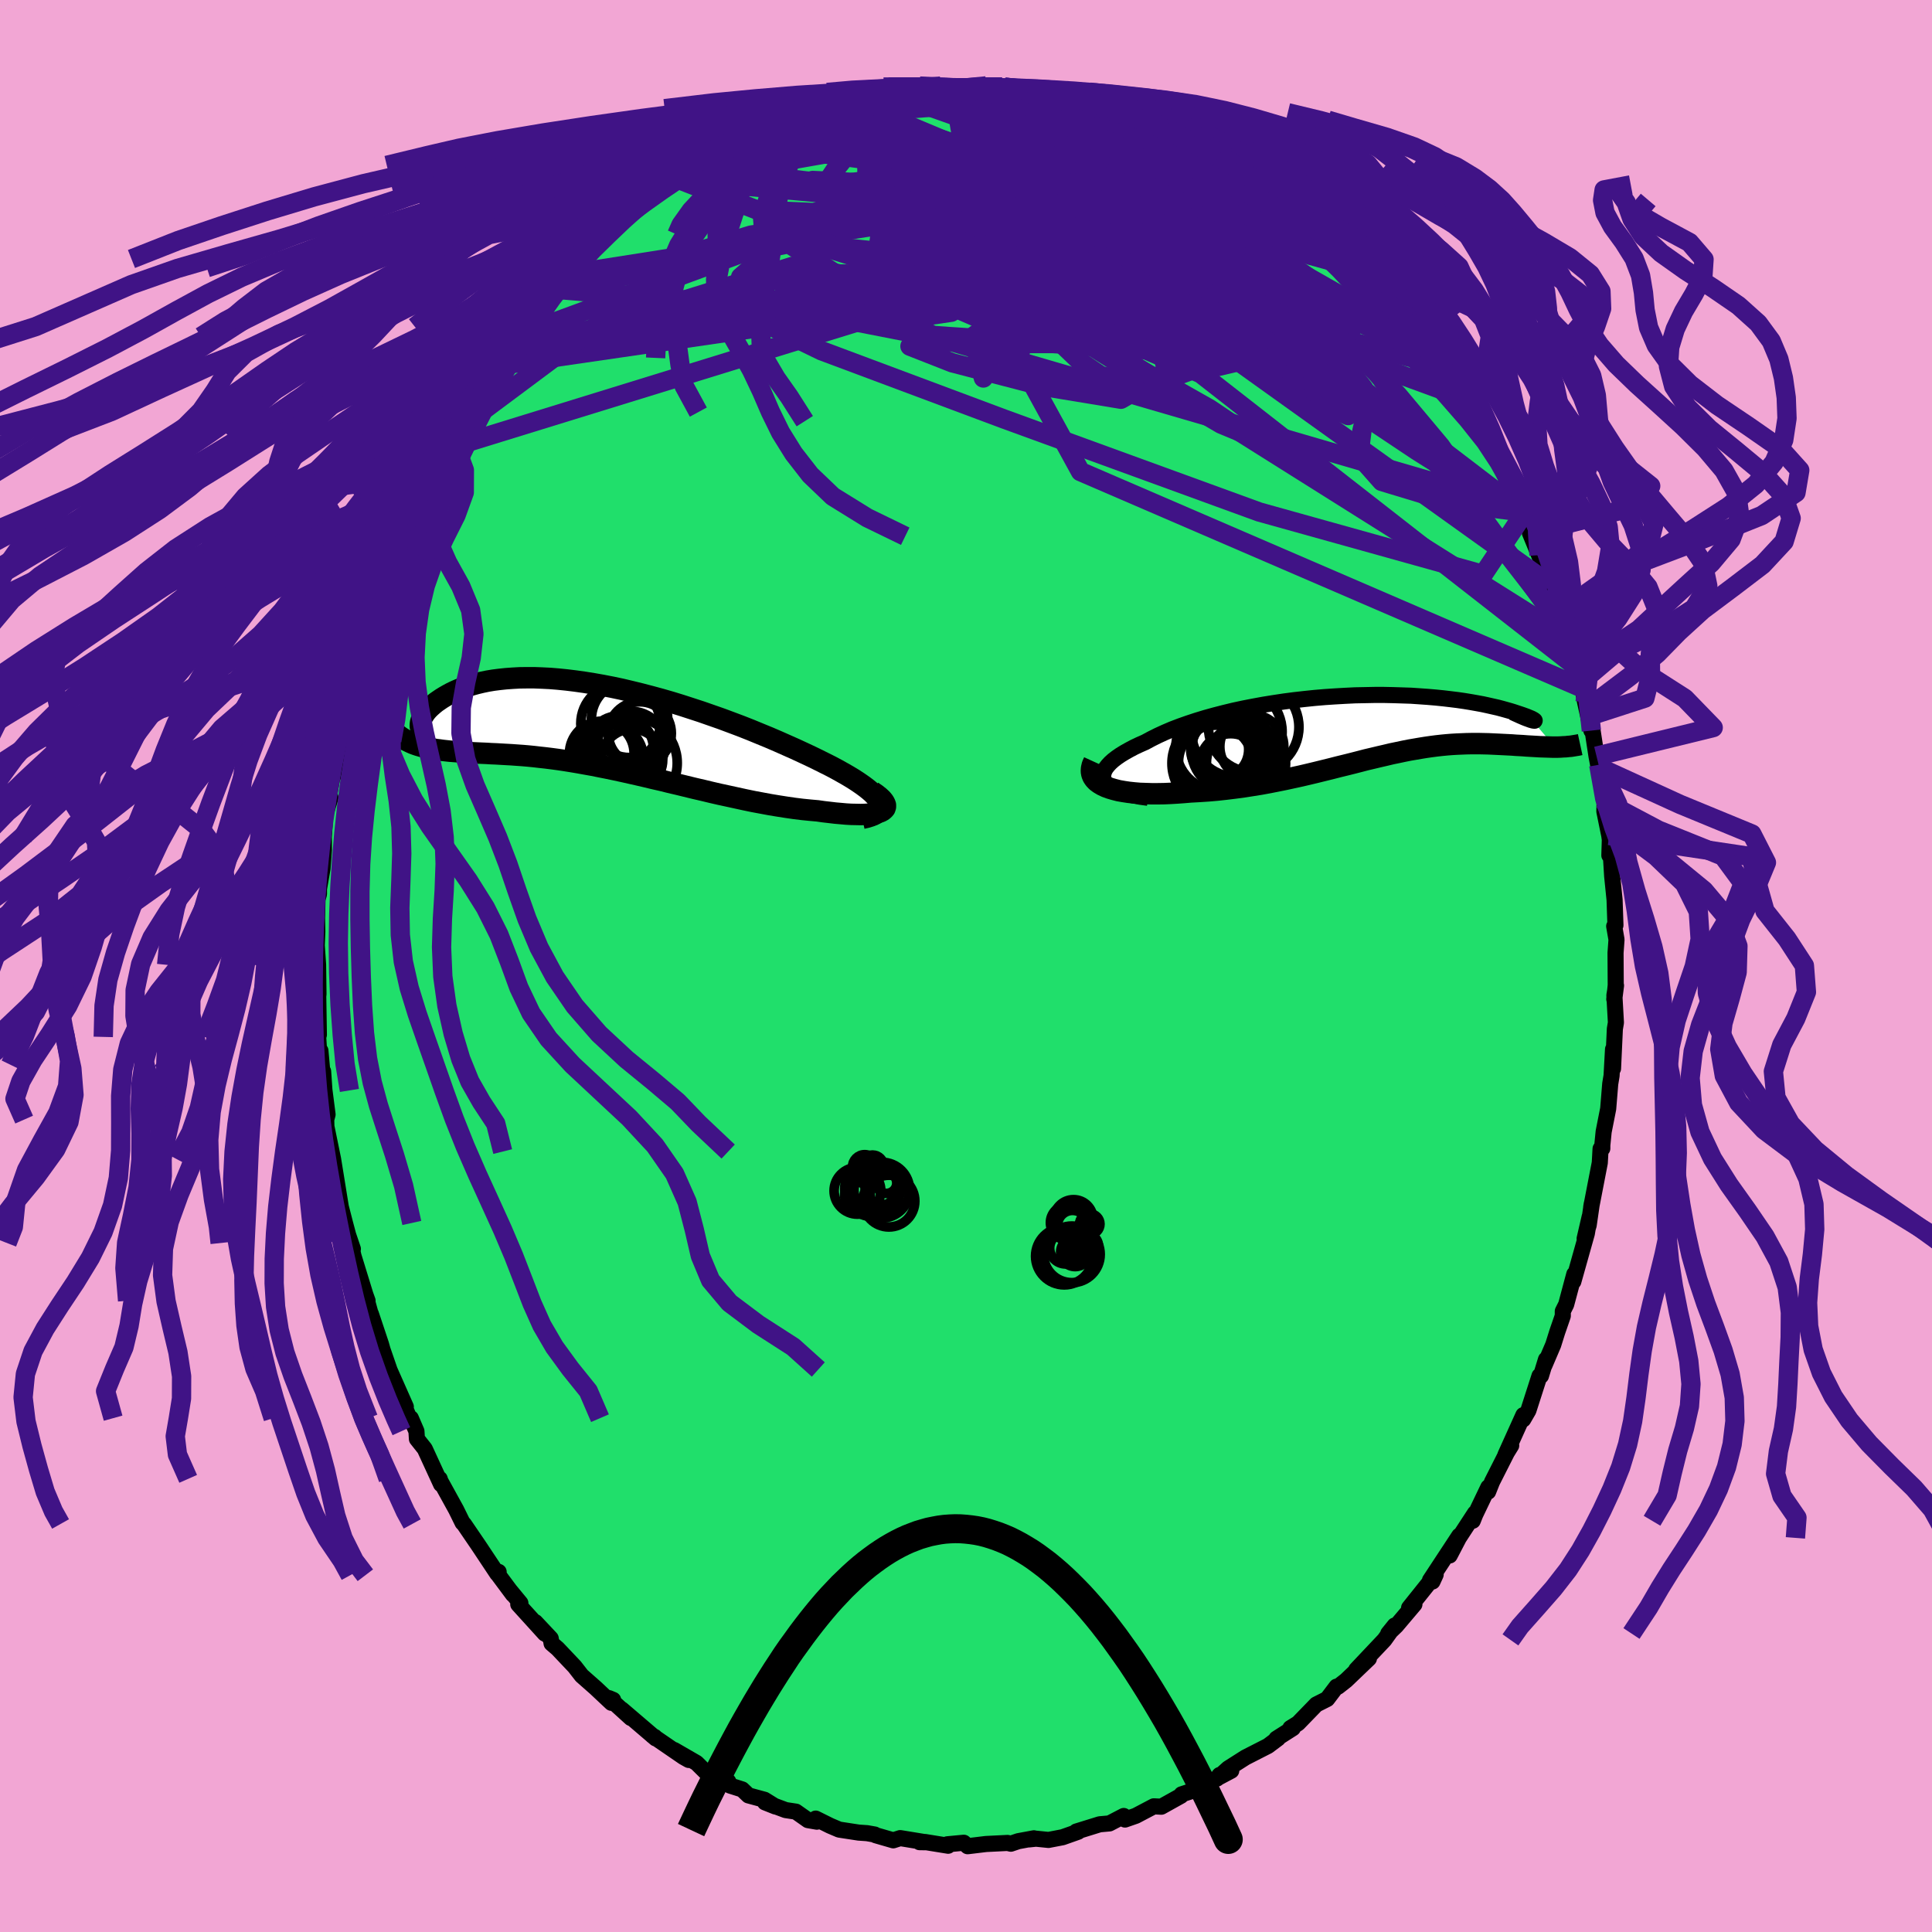 <svg xmlns="http://www.w3.org/2000/svg" width="500" height="500" viewBox="-100 -100 200 200"><defs><clipPath id="c"><path d="m29.39 7.81-.16-.25-.22-.26-.27-.28-.32-.28-.36-.29-.41-.3-.45-.31-.48-.31-.53-.32-.56-.32-.59-.33-.62-.33-.66-.33-.68-.34-.7-.34-.81-.38-.84-.39-.88-.39-.9-.4-.93-.4-.95-.39-.97-.4-.99-.39L14.1-.3l-1.02-.38-1.03-.36-1.03-.36-1.04-.34-1.05-.34-1.04-.32-1.04-.3-1.03-.28-1.03-.27-1.02-.25-1.01-.24-.99-.21-.98-.19-.96-.17-.94-.15-.92-.13-.9-.11-.88-.09-.86-.07-.82-.04-.8-.03h-.78l-.74.01-.72.04-.69.05-.66.07-.63.08-.6.1-.58.12-.54.13-.51.14-.49.15-.45.16-.43.17-.41.18-.37.18-.35.19-.33.19-.31.19-.28.19-.26.18-.24.19-.22.19-.2.18-.19.19-.16.18-.14.18-.12.18-.11.17-.09.17-.07.16-.05.16-.04.15-.02.15-.01.13.08 2.19.29.08.3.08.31.06.32.06.33.06.34.04.35.05.36.04.37.04.38.03.38.03.41.03.41.03.42.02.43.03.45.02.46.02.47.02.48.03.5.02.52.03.53.03.54.03.56.04.57.04.59.05.6.06.61.07.64.07.64.08.67.09.67.1.69.11.71.12.72.13.73.13.75.15.76.15.77.16.79.17.8.18.8.18.82.19.83.2.84.19.84.21.86.2.86.21.86.21.87.2.87.21.87.2.88.19.87.19.87.19.87.18.86.16.86.16.85.14.83.13.83.12.81.1.8.08.78.07.63.09.61.07.59.07.57.05.55.05.52.03.5.01.46.01.44-.01.4-.03.37-.04.33-.05.29-.08.25-.08.2-.11"/></clipPath><clipPath id="b"><path d="m-28.57 5.73-.08-.25-.01-.25.04-.25.09-.26.15-.27.21-.27.25-.27.3-.27.35-.27.39-.27.44-.27.48-.27.51-.27.55-.26.59-.26.63-.34.68-.34.72-.33.77-.33.81-.31.85-.3.88-.29.92-.28.94-.26.97-.25.99-.24 1.02-.22 1.03-.2 1.04-.19 1.05-.17 1.06-.16 1.07-.14 1.06-.12 1.06-.11 1.06-.09 1.05-.07 1.05-.06 1.02-.05 1.02-.02.99-.02h.98l.96.02.93.03.91.03.88.06.85.06.82.07.79.08.76.09.73.09.69.1.67.11.62.11.6.11.55.12.53.12.49.11.45.12.43.12.39.11.36.11.33.11.3.1.27.09.25.09.22.08.19.08.17.07.14.06.11.06.09.05.06.04.04.03.02.02-.01.02h-.04l-.05-.01-.08-.01-.09-.03 2.38 2.78h-.3l-.31-.01-.31-.01-.33-.01-.32-.01-.34-.02-.34-.02-.35-.02-.35-.02-.37-.03-.36-.02-.38-.02-.38-.03-.39-.02-.4-.02-.4-.02-.41-.02-.43-.02-.43-.02-.44-.01-.45-.01h-.92l-.48.01-.49.02-.49.02-.51.03-.51.04-.52.05-.54.06-.54.07-.56.08-.56.09-.58.1-.59.1-.6.12-.61.13-.63.13-.63.15-.65.15-.67.16-.68.16-.69.18-.7.18-.72.18-.74.18-.74.19-.77.19-.77.19-.79.19-.81.19-.82.18-.83.18-.84.17-.86.17-.87.16-.88.14-.89.14-.9.12-.9.11-.91.1-.92.08-.91.06-.92.05-.7.06-.69.05-.68.04-.67.03-.65.01h-.65l-.62-.02-.61-.02-.58-.05-.56-.06-.53-.08-.51-.09-.47-.12-.44-.13-.41-.15"/></clipPath><filter id="a"><feTurbulence baseFrequency=".05" numOctaves="3" result="noise" type="noise"/><feDisplacementMap in="SourceGraphic" in2="noise" scale="2"/></filter></defs><rect width="100%" height="100%" x="-100" y="-100" fill="#F2A6D4"/><path fill="#20DF6B" stroke="#000" stroke-linejoin="round" stroke-width="1.667" d="m67.26 1.99-.15 1.44.18-1.41-.17 1.02.16 2.82-.11.65-.19 4.11v-2l-.15 2.73-.14.85-.21 2.57-.47 2.38-.14 1.41v.33l-.18.03-.08 1.45-.89 4.6.06-.35-.32 2.21-.42 1.39.53-2.29-.3 1.76-1.4 4.98.1-.77-.84 3.14-.35.7v.48l-.58 1.68-.41 1.31-.91 2.13.16-.61-.52 1.7h-.15l-1.15 3.58-.54.93.02-.45-1.86 4.12.6-.97-.45.73-1.53 3.02-.41 1.03.02-.46-1.35 2.82-.26.65.23-.79-1.67 2.56-.95 1.82.99-2.04-3.03 4.61.26.13.33-.72-2.75 3.44.55-.36-1.88 2.22-.83.8.67-.83-1.07 1.49-2.91 3.08 1.31-1.15-2.36 2.26-.84.66-.15-.01-.97 1.28-1.13.57-.27.28-1.62 1.67-.79.49.26.01-1.71 1.09.17-.03-1.04.78-2.33 1.19-1.79 1.14-1.16 1.05.27-.37 1.21-.45-2.64 1.4-1.15.59.89-.27-2.24.73-.07.15-2.03 1.13-.78-.04-1.86.98-1.12.39-.13-.37-1.48.77-1.01.09-2.42.75.19.02-1.61.57-1.46.28-1.29-.13-.77.08.55-.12-1.62.3-.77.26-.34-.08-2.23.11-1.9.23-.4-.36-1.7.16.08.15-2.41-.39-.55.02.63.01-2.63-.43-.72.23-1.83-.53-.09-.07-.79-.14-.87-.06-2.02-.31-.94-.4-1.49-.74.12.32-.92-.16-1.25-.88-1.06-.16-2.14-.8 1.08.43-1.13-.7-1.66-.45-.65-.62-1.26-.4-.18-.42-2.07-.72-1.21-1.2-2.32-1.34 1.51 1.03-.55-.31-3.21-2.2.24.13.1.15-3.51-3 .94.89-2.27-2.06.43.18-.17.31-1.65-1.55-1.43-1.26-.73-.94-1.77-1.87-.62-.53-.09-.52-1.59-1.69.98 1.19-2.75-3.03.22-.13-1.08-1.31.31.42-1.48-1.99v-.35l-.14.19-1.9-2.86-1.56-2.29-.13-.12-.1-.2-.57-1.16-1.63-2.96-.07-.23.14.56-1.69-3.67-.81-1.02-.05-.8-.58-1.35.04.45-1.67-3.98 1.11 2.35-1.71-3.86.27.76-.97-2.81-.16-.57-1.05-3.15.26 1.04-.63-2.28.03-.11-.23-.64-1.23-4-.29-1.33.23.61-.49-1.45-.33-1.24-.43-1.67-.46-2.85-.34-2.09-.16-.78-.53-2.59-.02-.72.14-.53-.33-2.56-.13-1.9.09 1.97-.37-4.11-.05 1.45-.18-2.88.07-.22-.07-4.33-.13 1.59.16-1.48-.04-3.02-.14-2.01.06-1.43-.03-1.38.05-1.97.15-.54v-.53l.37-2.13.14-1.88-.01-1.33.17-2.39.52-1.71-.38 1.02.62-3.42.02.23.64-3.53-.12.24.07-.45.64-2.53-.52 1.37 1.34-5.31-.23.43.63-1.68.09-1.25.42-.94.48-2.22.3-.84.71-1.41.04-.72.76-1.83.36-1.13.6-1.2.81-1.9.25-.46.29-1.02.13-.41 1.64-3.06.12-.87-.18.3.55-.85 2.33-4.06-.99 1.56.89-1.55.71-1.49.75-.94 1.31-2.21.81-1.24.35-.41.37-.84.82-.91 1.68-2.21-1.11 1.58 1.67-2.47.05-.12 2.95-3.74-.18.45.37-.63 1.04-1.42 1.35-.77.22-.48.65-.43-.06.06 2.37-2.6.82-.45-.45.02 1.21-.85 1.85-1.61-.05.07 1.58-1.28 1.13-1 1.23-.7.15.16 2.4-1.51-.25-.11 1.95-1.21-.24.23 1.48-.71 1.62-.98-.5.43 1.72-.72-.41-.21 1.88-.41 1.86-1.12.49.27-.07-.42 2.65-.84.97-.07-.44-.15 2.48-.78.5.18 1.02-.05 2.82-.88-1.06.14 2.16-.38 1.49-.15.63-.17 1.14.13.99-.23 1.63.3-.33-.02 1.18-.01 2.39-.11-.16-.18 1.4.36.23-.24 1.61.08.77.2.21.25 3.33.32-.86.14.55-.35 2.18.73 2.12.29h-.33l1.22.48-.16-.19 1.99.71 1.92.77.1.11 1.51.31.74.53 2.71 1.36-1.32-.88 2.2 1.32 1.58.57.09.25.24.13 1.66 1.06 1.75 1.21.98.73-.31-.48.87.5.66.5 1.3 1.04-.35-.31 2.09 1.93 1.23 1.09-.24-.39 1.83 1.4 1.03.9.81 1.04.45.24 1.72 1.48.75 1.27.96 1.22.77.8.58.81.5.39.68.72.84 1.35 1.47 2.05-.41-.95 1.44 2.11.39.54.53 1.18.58.36.64 1.18 1.78 2.68-.51-.53 1.6 2.78.07.05.79 1.47 1.47 3.37-.17-.96 1.37 3.08-.27-.5.38.48.76 2.11-.22.04.94 2.29.38.8 1.54 3.71-.78-1.47.37.78 1.19 3.75.6 1.44-.26-.68.03.32.88 2.98.24.91.31 1.23.27 1.46.65 2.93-.11-1.53.64 4.18.29 1.53-.06-.64.23.36.38 3.46-.03 1 .51 2.5.06.44-.05 1.62.16.03.13 2.11.25 2.46.09 2.63-.13.1.24 1.39-.1 1.37.02 3.35-.15 1.44" filter="url(#a)"/><path fill="#fff" d="m-28.57 5.73-.08-.25-.01-.25.04-.25.09-.26.15-.27.21-.27.25-.27.3-.27.35-.27.39-.27.44-.27.48-.27.51-.27.55-.26.59-.26.63-.34.68-.34.72-.33.77-.33.81-.31.85-.3.88-.29.92-.28.94-.26.97-.25.99-.24 1.02-.22 1.03-.2 1.04-.19 1.05-.17 1.06-.16 1.07-.14 1.06-.12 1.06-.11 1.06-.09 1.05-.07 1.05-.06 1.02-.05 1.02-.02.99-.02h.98l.96.02.93.03.91.03.88.06.85.06.82.07.79.08.76.09.73.09.69.1.67.11.62.11.6.11.55.12.53.12.49.11.45.12.43.12.39.11.36.11.33.11.3.1.27.09.25.09.22.08.19.08.17.07.14.06.11.06.09.05.06.04.04.03.02.02-.01.02h-.04l-.05-.01-.08-.01-.09-.03 2.38 2.78h-.3l-.31-.01-.31-.01-.33-.01-.32-.01-.34-.02-.34-.02-.35-.02-.35-.02-.37-.03-.36-.02-.38-.02-.38-.03-.39-.02-.4-.02-.4-.02-.41-.02-.43-.02-.43-.02-.44-.01-.45-.01h-.92l-.48.01-.49.02-.49.02-.51.03-.51.04-.52.05-.54.06-.54.07-.56.08-.56.09-.58.1-.59.1-.6.12-.61.13-.63.13-.63.15-.65.15-.67.16-.68.16-.69.18-.7.18-.72.18-.74.18-.74.19-.77.19-.77.19-.79.19-.81.19-.82.18-.83.18-.84.17-.86.17-.87.16-.88.14-.89.14-.9.12-.9.11-.91.1-.92.08-.91.06-.92.05-.7.06-.69.05-.68.04-.67.03-.65.01h-.65l-.62-.02-.61-.02-.58-.05-.56-.06-.53-.08-.51-.09-.47-.12-.44-.13-.41-.15" filter="url(#a)" transform="translate(42.86 -24.94)"/><path fill="#fff" d="m29.39 7.81-.16-.25-.22-.26-.27-.28-.32-.28-.36-.29-.41-.3-.45-.31-.48-.31-.53-.32-.56-.32-.59-.33-.62-.33-.66-.33-.68-.34-.7-.34-.81-.38-.84-.39-.88-.39-.9-.4-.93-.4-.95-.39-.97-.4-.99-.39L14.1-.3l-1.02-.38-1.03-.36-1.03-.36-1.04-.34-1.05-.34-1.04-.32-1.04-.3-1.03-.28-1.03-.27-1.02-.25-1.01-.24-.99-.21-.98-.19-.96-.17-.94-.15-.92-.13-.9-.11-.88-.09-.86-.07-.82-.04-.8-.03h-.78l-.74.01-.72.04-.69.05-.66.07-.63.08-.6.1-.58.12-.54.13-.51.14-.49.15-.45.16-.43.17-.41.18-.37.18-.35.19-.33.19-.31.19-.28.19-.26.18-.24.19-.22.19-.2.18-.19.19-.16.18-.14.18-.12.18-.11.17-.09.17-.07.16-.05.16-.04.15-.02.15-.01.13.08 2.19.29.08.3.08.31.06.32.06.33.06.34.04.35.05.36.04.37.04.38.03.38.03.41.03.41.03.42.02.43.03.45.02.46.02.47.02.48.03.5.02.52.03.53.03.54.03.56.04.57.04.59.05.6.06.61.07.64.07.64.08.67.09.67.1.69.11.71.12.72.13.73.13.75.15.76.15.77.16.79.17.8.18.8.18.82.19.83.2.84.19.84.21.86.2.86.21.86.21.87.2.87.21.87.2.88.19.87.19.87.19.87.18.86.16.86.16.85.14.83.13.83.12.81.1.8.08.78.07.63.09.61.07.59.07.57.05.55.05.52.03.5.01.46.01.44-.01.4-.03.37-.04.33-.05.29-.08.25-.08.2-.11" filter="url(#a)" transform="translate(-38.41 -24.91)"/><g fill="none" stroke="#000" transform="translate(42.86 -24.94)"><path stroke-linejoin="round" stroke-width="1.667" d="m-24.01 7.53-.8-.11-.71-.13-.63-.15-.56-.16-.49-.18-.41-.19-.34-.21-.27-.21-.21-.23-.14-.23-.08-.25-.01-.25.04-.25.09-.26.15-.27.21-.27.25-.27.3-.27.35-.27.39-.27.44-.27.48-.27.51-.27.55-.26.59-.26.63-.34.68-.34.72-.33.77-.33.81-.31.85-.3.88-.29.92-.28.94-.26.97-.25.99-.24 1.02-.22 1.03-.2 1.04-.19 1.05-.17 1.06-.16 1.07-.14 1.06-.12 1.06-.11 1.06-.09 1.05-.07 1.05-.06 1.02-.05 1.02-.02.99-.02h.98l.96.02.93.03.91.03.88.06.85.06.82.07.79.08.76.09.73.09.69.1.67.11.62.11.6.11.55.12.53.12.49.11.45.12.43.12.39.11.36.11.33.11.3.1.27.09.25.09.22.08.19.08.17.07.14.06.11.06.09.05.06.04.04.03.02.02-.01.02h-.04l-.05-.01-.08-.01-.09-.03-.12-.03-.14-.05-.16-.06-.17-.06-.2-.08-.21-.09-.23-.1-.24-.11L14-1.2l-.27-.13" filter="url(#a)"/><path stroke-linejoin="round" stroke-width="2.222" d="m-29.62 3.79-.16.35-.08.34-.02.31.05.29.11.27.17.25.22.23.27.2.32.19.36.17.41.15.44.13.47.12.51.09.53.08.56.06.58.05.61.02.62.02h.65l.65-.01.67-.03.68-.04.69-.05.7-.06.92-.05.91-.06.92-.08.91-.1.9-.11.9-.12.89-.14.88-.14.87-.16.86-.17.84-.17.83-.18.82-.18.81-.19.79-.19.77-.19.77-.19.74-.19.74-.18.72-.18.7-.18.69-.18.68-.16.67-.16.65-.15.63-.15.63-.13.61-.13.6-.12.59-.1.58-.1.56-.09.56-.08.54-.07.54-.06.52-.05.51-.04.51-.03.49-.02.49-.02.48-.01h.92l.45.01.44.01.43.02.43.02.41.02.4.02.4.02.39.02.38.03.38.02.36.02.37.03.35.02.35.02.34.02.34.02.32.01.33.01.31.01.31.01h.59l.28-.01.28-.02.27-.01.26-.03.26-.02.25-.04.24-.04.24-.04.23-.05" filter="url(#a)"/><circle cx="-16.598" cy="2.521" r="3.002" clip-path="url(#b)" filter="url(#a)"/><circle cx="-15.353" cy="2.611" r="4.166" clip-path="url(#b)" filter="url(#a)"/><circle cx="-13.078" cy=".206" r="4.682" clip-path="url(#b)" filter="url(#a)"/><circle cx="-13.273" cy="2.231" r="3.312" clip-path="url(#b)" filter="url(#a)"/><circle cx="-16.768" cy="3.956" r="4.772" clip-path="url(#b)" filter="url(#a)"/><circle cx="-17.018" cy="3.851" r="3.844" clip-path="url(#b)" filter="url(#a)"/><circle cx="-15.453" cy="4.081" r="3.194" clip-path="url(#b)" filter="url(#a)"/><circle cx="-14.823" cy=".701" r="4.686" clip-path="url(#b)" filter="url(#a)"/><circle cx="-13.873" cy="3.966" r="4.1" clip-path="url(#b)" filter="url(#a)"/><circle cx="-16.623" cy="2.311" r="4.514" clip-path="url(#b)" filter="url(#a)"/></g><g fill="none" stroke="#000" transform="translate(-38.41 -24.91)"><path stroke-linejoin="round" stroke-width="2.222" d="m27.66 9.62.49-.11.41-.13.34-.14.27-.16.19-.18.13-.19.07-.2v-.22l-.05-.23-.12-.25-.16-.25-.22-.26-.27-.28-.32-.28-.36-.29-.41-.3-.45-.31-.48-.31-.53-.32-.56-.32-.59-.33-.62-.33-.66-.33-.68-.34-.7-.34-.81-.38-.84-.39-.88-.39-.9-.4-.93-.4-.95-.39-.97-.4-.99-.39L14.1-.3l-1.02-.38-1.03-.36-1.03-.36-1.04-.34-1.05-.34-1.04-.32-1.04-.3-1.03-.28-1.03-.27-1.02-.25-1.01-.24-.99-.21-.98-.19-.96-.17-.94-.15-.92-.13-.9-.11-.88-.09-.86-.07-.82-.04-.8-.03h-.78l-.74.01-.72.04-.69.05-.66.07-.63.08-.6.1-.58.12-.54.13-.51.14-.49.15-.45.16-.43.17-.41.18-.37.18-.35.19-.33.19-.31.19-.28.19-.26.18-.24.19-.22.19-.2.18-.19.19-.16.18-.14.18-.12.18-.11.17-.09.17-.07.16-.05.16-.04.15-.02.15-.01.13V.1l.03.12.03.11.05.1.06.1.07.08.08.08.1.06.11.06.11.05" filter="url(#a)"/><path stroke-linejoin="round" stroke-width="2.222" d="m28.69 6.85.41.28.33.26.26.24.19.23.12.2.07.19v.17l-.05.16-.11.13-.15.12-.2.11-.25.08-.29.08-.33.05-.37.04-.4.03-.44.01-.46-.01-.5-.01-.52-.03-.55-.05-.57-.05-.59-.07-.61-.07-.63-.09-.78-.07-.8-.08-.81-.1-.83-.12-.83-.13-.85-.14-.86-.16-.86-.16-.87-.18-.87-.19-.87-.19-.88-.19-.87-.2-.87-.21-.87-.2-.86-.21-.86-.21-.86-.2-.84-.21-.84-.19-.83-.2-.82-.19-.8-.18-.8-.18-.79-.17-.77-.16-.76-.15-.75-.15L-.98 4l-.72-.13-.71-.12-.69-.11-.67-.1-.67-.09-.64-.08-.64-.07-.61-.07-.6-.06-.59-.05-.57-.04-.56-.04-.54-.03-.53-.03-.52-.03-.5-.02-.48-.03-.47-.02-.46-.02-.45-.02-.43-.03-.42-.02-.41-.03-.41-.03-.38-.03-.38-.03-.37-.04-.36-.04-.35-.05-.34-.04-.33-.06-.32-.06-.31-.06-.3-.08-.29-.08-.28-.08-.27-.09-.27-.1-.25-.11-.25-.12-.24-.12-.23-.13-.22-.14-.21-.14-.21-.16" filter="url(#a)"/><circle cx="3.581" cy="-.617" r="3.952" clip-path="url(#c)" filter="url(#a)"/><circle cx="3.711" cy="3.898" r="4.806" clip-path="url(#c)" filter="url(#a)"/><circle cx="1.566" cy="3.353" r="3.438" clip-path="url(#c)" filter="url(#a)"/><circle cx="2.641" cy="-.182" r="4.106" clip-path="url(#c)" filter="url(#a)"/><circle cx="4.641" cy=".823" r="3.266" clip-path="url(#c)" filter="url(#a)"/><circle cx="2.591" cy="2.468" r="3.474" clip-path="url(#c)" filter="url(#a)"/><circle cx="2.826" cy="3.058" r="3.612" clip-path="url(#c)" filter="url(#a)"/><circle cx=".706" cy="2.913" r="3.346" clip-path="url(#c)" filter="url(#a)"/><circle cx="3.756" cy="2.053" r="3.504" clip-path="url(#c)" filter="url(#a)"/><circle cx="3.831" cy="3.558" r="3.184" clip-path="url(#c)" filter="url(#a)"/></g><g fill="none" stroke="#401386" stroke-linejoin="round" stroke-width="2"><path d="m-17.96-87.84 15.41-1.14 4.09.42 5 1.93 5.98 2.67 5.46 2.75 4.13 2.29 2 1.25-.9-.12L19.45-79l-5.23-1.39-4.3-.35-.94 1.71 3.65 4.09 7.61 5.89 9.09 6.19 7.29 4.56 2.94 1.32-1.92-2.39-5.06-5.15-6.1-6.13-8.11-5.39-17.3-2.21-42.96 6.74" filter="url(#a)"/><path d="M14.53-88.85 5.15-77.31 23.11-65.6l12.64 6.14 2.77.35-3.1-2.88-4.94-4.11-5.19-4.55-5.46-4.65-5.67-4.29-4.91-3.23-2.69-1.57.32.37 2.38 2.01 1.67 2.78-2.23 2.24-7.07.49-8.34-1.82-3.54-3.62-.04-2.88-19.6 3.45" filter="url(#a)"/><path d="M63.27-30.9 24.3-61.32-1.38-72.46l-6.44-3.28 5.04 2.13 9.89 5.76 10.81 6.77 8.5 4.99 3.01 1.25-4.21-2.84-10.2-5.77L2.85-70.2l-9.29-5.85-3.22-3.51 2.76-.05 5.7 4.41 5.08 9.49 7.97 14.53 51.97 22.42" filter="url(#a)"/><path d="m-42.93-70.09 33.44 2.77-1.34-1.11 2.94-3.17 8.64-2.03 10.25.45 8.72 2.19 5.53 2.26 2.36 1.08.52-.44-.21-1.85-1.14-3.26-3.06-4.59-5.22-5.12-6.3-4.2-6.28-2.13-7.6-.03-16.7 1.58" filter="url(#a)"/><path d="M6.32-90.46 1.89-79.45l-3.68 8.21-12.31 2.88-11.99.34-6.66-1.01-.65-2 4.07-2.46 7.06-2.17 8.31-1.29 8.01-.27 6.63.38 5.05.48 4.02.13 3.67-.35 3.27-.71 1.8-.94-1.01-1.03-4.06-.77-5.07.28-2.07 2.31 4.32 4.22 8.37 2.76-.34-6.09-23.37-14.44" filter="url(#a)"/><path d="m-7.96-90.43 27.69 9.82 15.89 12.07 9.09 9.44 4.43 5.29 1.69 2.45-.6.26-3.6-2.27-7.16-4.78-10.24-6.27-11.67-6.12L6.75-75.2l-7.7-2.81-3.22-1.38 1.03-.54 3.3.23 2.82 1.8.76 4.47-.72 6.97-1.22 5.59-1.11-4.26 25.2-18.86" filter="url(#a)"/><path d="m14.37-89.04-5.24 2.11-4.36 4.86-.56 3.62 4.38 2.26 6.9 1.93L23-71.77l6.79 3.09 4.43 2.82.62 1.36-3.34-.64-5.78-2.16-6.08-2.78-5.11-2.97-4.12-3.41-3.04-3.68-1.12-2.79 1.82-1.38 17.82.32" filter="url(#a)"/><path d="M57.73-46.95 22.45-73.91 2.23-81.76-8-81.24l-4.84 2.79-2.89 2.1-2.2.68-1.26-.19.22-.12 1.98.51 3.51 1.14 4.08 1.29 2.9.88-.12.06-3.52-.89-4.5-1.41-.91-.75 5.11 1.71 2.48 5.4-41.22 6" filter="url(#a)"/><path d="m30.21-81.34-19.96 5.4 10.03 7.61 7.31 3.51 2.03-.76-.34-2.9-.53-2.78.47-.98L30.81-71l1.39 2.3-1.05 1.43-4.96-.67L18.1-70l-8.47-1.59-6.48-.54-3.69-2.28.73-7.72-1.5-8.68" filter="url(#a)"/><path d="M62.36-34.2 41.34-63.08 29.9-71.96l-4.73.82-3.71 3.04-6.39.78-7.74-1.88-5.44-2.51-.9-1.26 3.07.33 4.71 1.01 4.52.79 4.31.51 5 .94 5.25 1.76 2.78 1.75-2.73.2-11.29-2.64-42.4-15.88" filter="url(#a)"/><path d="m62.02-34.96-16-20.56-16.71-8.24-9.75-2.68-4.93-2.37-2.97-2.7-1-1.75 1.77-.02 4.21 1.45 4.92 2.01 3.42 1.6.2.5-3.5-.79-6.07-1.82-6.16-2.42-3.63-2.68.22-2.79 3.35-2.52 4.71-1.45 4.63.44 2.25 1.68-8.51-.38-35.9-4.78" filter="url(#a)"/><path d="m-17.96-87.84 22.03 4.41 5.29 4.74.64.6 2.32-1.1 2.8-.62 1.08.69-1.07 1.75-2.17 1.98-1.85 1.33-.65.27.7-.55 1.67-.65 2.1-.14 2.11.37 1.58.19.53-.61.68-.53 5.59 2.8 14.46 8.27 9.31 2.49" filter="url(#a)"/><path d="M-54.37-53.36.3-70.23l11.39-9.66-3.68-4.26-4.92-.35.69 2.57 7.5 4.66 11.18 5.37 9.96 4.04 4.75.93-2.34-2.66-9.23-5.3-14.1-6.08-14.79-4.85-9.83-2.28-4.84.26" filter="url(#a)"/><path d="m14.37-89.04-23.42 5.69 4.53-.99 10.09.21 9.3 2.23 6.75 3.25 3.21 2.93-.73 1.64-3.69.22-4.35-.51-2.46-.15.8 1.09 3.47 2.54 4.05 3.43 2.25 3.35-.75 2.42-3.11 1.14-3.66.08-2.73-.66-2.04-1.39-2.91-2.79-4.38-5.31L.8-78.87l-1.4-8.57.47-3.38" filter="url(#a)"/><path d="m13.31-89.33 14.94 14.7-3.16 5.49-14.55-3.24-14.34-4.09-8.18-1.64-1.32.4 3.34.78 4.99-.03 4.66-.66 4.2.1 5.18 2.33 7.94 4.8 10.69 5.33 9.59 2.01 3.27-3.63 7.6 3.37" filter="url(#a)"/><path d="m45.17-67.43-21.62 3.97-28.24-1.9-15.28-2.99-3.36-2.97 3.86-3.35 6.37-3.51 5.9-2.95 4.27-1.84 2.49-.69.87.16-.42.61-1.16.79-1.31.85-.87.89.3.87 2.67.77 6.17.89 9.38 1.98 9.56 4.2 3.27 3.07L3.73-90.99" filter="url(#a)"/><path d="m6.32-90.46 10.42 3.92 4.37 3.62-2.04 1.36-2.1.87 1.63 2.05 4.79 3.28 5.44 3.39 4.12 2.38 2.23.99.94.06h.64l.95.47 1 .86v.69l-2.56.06-6.57-.79-11.17-1.88-13.7-3.17-8.43-3.4 11.39.83 43.66 15.98" filter="url(#a)"/><path d="m-5.37-90.82 12.7 8-4.72 3.16-4.25 2.85.34 3.77 3.97 4.37 3.25 3.6-.3 1.47-2.21-1.03v-2.67l4.27-2.66 5.78-1.19 1.01.68-8.57 1.48-14.53.38-1.28-2.4 45.68-5.97" filter="url(#a)"/><path d="M30.52-80.86.11-70.8l5.63.36 9.22-.06 4.8.73-2.18.32-7.4-.36-8.57-.34-6.21.46-2.22 1.32 1.57 1.24 3.73-.55 4.43-3.33 6.48-4.52 9.77-3.2-7.64-10.89" filter="url(#a)"/><path d="m-.98-90.79 22.55 8.23 5.95 2.02-.52 1.01-3.56 1.28-3.63 2.37-1.72 3.57-.1 3.81-.91 2.83-4.25 1.23-7.69.01-7.84-.23-3.1.5 4.38 1.72L7.98-60l8.06 1.33 3.81-2.21 7.02-6.56 6.17-11.86" filter="url(#a)"/><path d="m3.5-90.75 30.78 27.57 5.46 2.95-.68-1.92-.79-2.31.32-1.42.51-.57-.78-.19-3.25-.3-5.93-.69-7.51-1.01-7.13-.91-5.04-.27-2.5.64-.73 1.42.21 1.63.94 1.22.78.32-3.97-1.23-13.63-5.87 2.58-18.98" filter="url(#a)"/><path d="m25.8-84.24-13.14-3.45 1.38 1.85 5.45 4.18 3.41 4.34 1.34 3.48.98 2.11 1.01.33-.01-1.54-2.03-2.9-3.93-3.18-4.43-2.18-2.93-.12.01 2.38 2.8 4.45 3.39 5.22.72 4.13-3.93 1.54-6.49-1.16-2.89-2.29 5.91-.97 13.64 3.9 34.4 24.63" filter="url(#a)"/><path d="m-48.36-62.95 30.38-9.47 15.71 2.47 12.18.71 3.53-2.57-4.51-3.7-7.77-2.95-5.9-1.49-.92.05 4.47 1.47 7.91 2.5 8.07 2.6 4.99 1.49.14-.49-4.16-2.3-5.62-2.71-3.24-1.09 2.12 2.17 7.41 5.51 7.8 6.18-2.17 1.51-24.02-5.96-44.72 3.86" filter="url(#a)"/><path d="m-12.3-89.68 27.28 11.46-1 5.46-6.28-.76-.35-2.29 4.78-1.21 5.83.13 4.33.78 2.54.88 1.63.85 1.48 1.03 1.26 1.37.4 1.61-1.01 1.51-2.23 1.05-2.23.56-.8.43.98.55 1.09.1-1.29-1.73-3.77-4.48-2.18-5.86 1.24-4.34-13.08-7.88" filter="url(#a)"/><path d="m57.84-46.97-4.3 6.44L30.35-47 3.92-56.63l-18.86-7.05-8.52-4.13-.1-2.34 4.36-1.2 5-.31 3.4.05 1.59-.4.91-1.51 1.36-2.7 1.76-3.31.79-3.04-1.76-2.06-4.61-.78-5.92.42-4.64 1.32-.56 1.78 8.66 1 35.24-5.24" filter="url(#a)"/><path d="M57.84-46.97 17.22-73.92 9.81-81.5l2.05 1.53 2.32 4.96 1.13 4.64.79 2.51.78.26.42-1.17-.09-1.52-.42-1.13-.87-.62-2.29-.51-4.91-.95L1.05-75l-8.57-1.56-6.07-.84-.4.12 6.85-.08 13.99-3.36 7.52-8.32" filter="url(#a)"/><path d="m-48.36-62.95 16.17-2.95 27.14-6.6 17.66-2.38 5.07.03-3.74-.25-7.07-1.5-6.26-1.96-3.23-.91.64 1.12 4.18 3.01 5.7 3.65 3.66 2.63-1.12.51-4.33-1.2-.97-.23L16.08-63l46.31 29.12" filter="url(#a)"/><path d="m-30.04-81.53 8.42 3.27 17.85.8L6.3-76.11l2.85.83-1.63-.25-3.71-1.2-3.42-1.49-1.53-.92.47.25 1.4 1.35 1.22 1.84.87 1.84 1.32 1.93 2.71 2.37 4.12 2.23 4.03-.05.42-4.36-9.38-6.39-35.93-3.24" filter="url(#a)"/><path d="m-53.48-54.91 22.06-16.45 16.72-7.02 10.46-.57 7.41 2.6 4.74 3.09.76 1.98-3.58.62h-6.33l-6.61.19-5.16.55-3.44.36-2.21-.57-1.41-1.8-.76-2.7-.23-2.9.74-2.42 4.45-1.37 15.38.75 39.93 6.93" filter="url(#a)"/><path d="m-43.12-69.91 25.45-4.99 27.69 2.99 15.72 4.2 4.78 3.1-1.72 1.91-4.04.95-3.25.11-.95-.79.48-1.95-1.21-3.43-6.24-4.68-11.88-4.36-13.45-1.39-6.29 3.68 14.72 9.4 60.77 17.71" filter="url(#a)"/><path d="M50.11-60.43 37.2-70.01l-8.56-6.13-.55-.21.05 1.93-3.73.8-6.33-.9-5.04-1.3-.97-.41 2.76.43h3.76l1.75-1.59-2.21-2.57-8.37-1.26-20.04 2.68-36.4 13.38M66.59-13.51l14.69 2.19.61 2.72.82 2.91 2.27 2.87 1.81 2.78L87 2.7l-1.1 2.73-1.45 2.74-.87 2.74.27 2.73 1.51 2.71 2.54 2.68 3.23 2.66 3.62 2.63 3.76 2.6 3.58 2.58 2.87 2.55 1.73 2.47.8 2.33.91 2.18 2.12 2.13 2.68 2.4-.25 3.38M-.13-90.82l-1.41.01-2.16.09-2.71.21-3.02.33-3.09.43-3.07.51-3.1.59-3.2.66-3.31.72-3.3.79-3.19.84-3.01.91-2.88.98-2.9 1.08-3.08 1.18-3.36 1.27-3.61 1.36-3.75 1.43-3.7 1.49-3.5 1.52-3.25 1.58-3.02 1.63-2.87 1.7-2.85 1.8-2.92 1.89-3.09 1.98-3.3 2.07-3.54 2.13-3.68 2.17-3.66 2.17-3.52 2.19-3.63 2.22-4.44 2.25-5.7 2.22-4.38 1.93" filter="url(#a)"/><path d="m-.98-90.79-2.41.02-2.43.21-2.37.35-2.27.43-2.22.51-2.18.59-2.13.67-2.06.73-1.97.78-1.92.84-1.88.9-1.89.98-1.93 1.07-1.98 1.17-2.04 1.28-2.07 1.36-2.05 1.43-2.01 1.48-1.95 1.52-1.91 1.56-1.9 1.61-1.88 1.69-1.86 1.77-1.8 1.89-1.73 1.98-1.69 2.08-1.71 2.15-1.78 2.16-1.85 2.15-1.87 2.16-1.81 2.19-1.51 1.64" filter="url(#a)"/><path d="m-2.61-91.09-1.89.17-1.8.31-1.88.43-1.84.53-1.77.6-1.71.65-1.65.7-1.56.75-1.39.8-1.21.87-1.09.95-1.06 1.05-1.09 1.15-1.11 1.24-1.02 1.32-.75 1.4-.34 1.45.02 1.47.18 1.47.05 1.46-.3 1.57-.67 1.92-.9 2.66" filter="url(#a)"/><path d="m-5.37-90.82-2.7.52-2.07.49-1.69.5-1.4.59-1.2.67-1.1.74-1.07.78-1.12.83-1.22.88-1.37.96-1.5 1.05-1.56 1.16-1.54 1.27-1.44 1.37-1.32 1.43-1.14 1.47-.93 1.5-.66 1.53-.36 1.56-.07 1.63.2 1.73.36 1.85.38 1.97.28 2.08.43 2.21 1.47 2.71" filter="url(#a)"/><path d="m-7.96-90.43-3.49.77-3.48.64-3.96.68-4.11.72-3.87.77-3.34.82-2.69.9-2.09.99-1.76 1.09-1.84 1.19-2.31 1.28-3.02 1.35-3.74 1.42-4.25 1.47-4.42 1.52-4.33 1.58-4.08 1.65-3.88 1.74-3.79 1.83-3.79 1.89-3.85 1.89-3.87 1.88-3.89 1.92-4.02 2.06-4.29 2.35-4.36 2.6-4.91 2.57" filter="url(#a)"/><path d="m-10.78-89.55-1.91.22-2.71.57-3.2.7-3.25.76-2.96.81-2.59.83-2.35.88-2.3.95-2.39 1.05-2.57 1.18-2.8 1.28-3.1 1.38-3.41 1.44-3.58 1.48-3.56 1.5-3.34 1.53-3.05 1.58-2.92 1.64-3.1 1.73-3.59 1.86-4.19 1.99-4.65 2.1-4.91 2.24-5.23 2.43-6.53 2.51" filter="url(#a)"/><path d="m-10.78-89.55-1.73.22-2.11.57-2.19.69-2.09.77-1.93.8-1.77.83-1.68.87-1.68.95-1.73 1.05-1.83 1.17-1.9 1.28-1.93 1.37-1.92 1.44-1.86 1.48-1.78 1.5-1.69 1.52-1.63 1.56-1.57 1.62-1.55 1.72-1.56 1.85-1.59 1.97-1.58 2.07-1.59 2.21-1.86 2.7" filter="url(#a)"/><path d="m-11.8-89.5-2.73.53-1.76.64-1.83.73-2 .78-2.1.83-2.13.9-2.11 1.01-2.06 1.11-2 1.2-1.96 1.3-1.94 1.37-1.94 1.43-1.95 1.48-1.99 1.54-2 1.61-2.03 1.67-2.03 1.76-2 1.83-1.94 1.88-1.87 1.92-1.84 1.95-1.85 2.01-1.91 2.09-1.96 2.18-1.95 2.25-1.89 2.24-1.82 2.2-1.78 2.18-1.48 2.16-.89 2.13" filter="url(#a)"/><path d="m-14.34-88.75-1.63.73-1.4.76-1.83.82-1.63.85-1.09.88-.56.95-.28 1.08-.24 1.2-.33 1.32-.42 1.4-.47 1.46-.49 1.49-.49 1.53-.44 1.57-.28 1.61.06 1.7.48 1.79.9 1.89 1.14 1.99 1.15 2.07 1.01 2.13.93 2.15 1.06 2.16 1.35 2.17 1.72 2.21 2.33 2.23 3.57 2.21 3.93 1.91m-8.05-44.26-2.94.73-2.39.75-2.31.83-2.38.84-2.48.87-2.67.95-3 1.07-3.36 1.19-3.57 1.31-3.57 1.4-3.41 1.46-3.29 1.49-3.24 1.51-3.29 1.55-3.31 1.6-3.31 1.68-3.34 1.77-3.62 1.88-4.29 1.99-5.37 2.08-6.64 2.13-7.74 2.15-8.21 2.14-7.38 2.14-4.67 2.17.32 1.63" filter="url(#a)"/><path d="m-15.31-88.68-2.65 1.06-2.51.84-2.47.81-2.45.9-2.3 1.02-2.14 1.14-2.06 1.24-2.12 1.32-2.34 1.39-2.71 1.46-3.2 1.51-3.7 1.56-4.09 1.64-4.29 1.7-4.24 1.78-3.98 1.84-3.58 1.9-3.22 1.95-2.98 2-2.93 2.05-3.04 2.11-3.26 2.16-3.48 2.2-3.56 2.22-3.41 2.23-3 2.23-2.33 2.24-1.62 2.28-1.17 2.35-1.38 2.45-2.4 2.61-3.81 2.82-4.44 3.04-3.08 3.07-.44 2.23" filter="url(#a)"/><path d="m-18.38-87.69-2.97 1.25-1.99.93-2.09.85-2.81.93-3.67 1.09-4.18 1.24-4.14 1.36-3.72 1.43-3.18 1.49-2.72 1.51-2.37 1.55-2.1 1.6-1.87 1.66-1.72 1.73-1.67 1.83-1.8 1.92-2.04 2.01-2.37 2.08-2.73 2.12-3.05 2.17-3.36 2.19-3.66 2.21-3.94 2.25-4.2 2.29-4.34 2.34-4.31 2.4-4.11 2.44-4 2.47-4.24 2.46-4.83 2.4-5.06 2.3-3.89 2.33-2.7 3m190.32 8.85 5.57 2.95 6.69 2.69 2.08 2.82-1.12 2.89-1.71 2.87-.93 2.81.06 2.79.78 2.77 1.27 2.78 1.62 2.76 1.87 2.76 1.92 2.73 1.71 2.71L87.15 22l.63 2.65.08 2.62-.24 2.57-.32 2.53-.18 2.48.11 2.44.47 2.42.85 2.42 1.24 2.45 1.66 2.45 2.05 2.42 2.33 2.36 2.32 2.26 1.89 2.18 1.18 2.15.59 2.14.29 1.86 1.06.6" filter="url(#a)"/><path d="m66.11-17.01 1.7 2.95 3.62 2.7 2.95 2.83 1.43 2.89.19 2.87-.61 2.82-.95 2.8-.92 2.78-.63 2.77-.25 2.78.05 2.75.24 2.74.32 2.71.35 2.69.4 2.65.47 2.62.57 2.57.71 2.53.83 2.49.92 2.45.88 2.43.72 2.43.43 2.44.07 2.43-.29 2.41-.58 2.35-.83 2.26-1.04 2.19-1.22 2.12-1.31 2.05-1.29 1.96-1.18 1.9-1.2 2.07-1.77 2.68m-90.6-155.05-1.88.71-2.22 1.09-2.21 1.2-2.13 1.27-2.08 1.35-2.04 1.41-2.05 1.47-2.08 1.52-2.18 1.56-2.3 1.63-2.37 1.7-2.38 1.79-2.33 1.85-2.26 1.9-2.3 1.95-2.46 2-2.74 2.04-3.04 2.11-3.23 2.17-3.22 2.2-2.94 2.22-2.45 2.22-1.86 2.22-1.37 2.24-1.11 2.27-1.18 2.34-1.51 2.45-1.98 2.61-2.4 2.82-2.79 3.03-3.19 3.05-3.65 2.23" filter="url(#a)"/><path d="m-23.43-85.23-2.53.58-3.25.82-3.39 1.08-3.45 1.27-3.15 1.39-2.51 1.45-1.89 1.5-1.64 1.5-1.89 1.53-2.52 1.57-3.21 1.62-3.68 1.7-3.76 1.8-3.5 1.91-3.12 2-2.84 2.07-2.78 2.13-2.9 2.15-3.08 2.16-3.25 2.18-3.34 2.2-3.44 2.24-3.57 2.28-3.81 2.36-4.18 2.53-5.82 2.78" filter="url(#a)"/><path d="m-26.03-83.97-3.64 1.09-3.25 1.21-2.24 1.31-1.87 1.42-2.01 1.47-2.37 1.5-2.85 1.54-3.38 1.59-3.79 1.67-3.91 1.77-3.68 1.85-3.28 1.89-2.95 1.92-2.88 1.94-3.11 2-3.51 2.09-3.9 2.17-4.14 2.22L-87-51.1l-4.15 2.19-4.08 2.16-4.05 2.15-3.98 2.15-4.69 2.19" filter="url(#a)"/><path d="m-27.49-82.88-3.44 1.41-3.15 1.49-2.39 1.53-1.9 1.54-1.59 1.53-1.46 1.56-1.44 1.59-1.52 1.66-1.66 1.76-1.85 1.86-2.04 1.96-2.23 2.05-2.34 2.1-2.39 2.15-2.32 2.18-2.17 2.22-1.97 2.24-1.79 2.27-1.66 2.32-1.61 2.36-1.64 2.4-1.72 2.43-1.82 2.45-1.88 2.48-1.83 2.5-1.7 2.54-1.51 2.6-1.28 2.65-1.1 2.71-1.01 2.72-1.01 2.7-1.09 2.68-1.23 2.69-1.43 2.68-1.77 2.59-2.37 2.72" filter="url(#a)"/><path d="m-27.49-82.88-2.5 1.4-2.97 1.49-3.12 1.52-2.57 1.53-1.81 1.53-1.33 1.54-1.24 1.58-1.46 1.64-1.81 1.75-2.16 1.84-2.42 1.95-2.53 2.03-2.51 2.1-2.39 2.14-2.2 2.17-2.01 2.19-1.91 2.22-1.92 2.26-2.04 2.3-2.24 2.34-2.41 2.39-2.46 2.43-2.33 2.45-2.02 2.44-1.65 2.45-1.43 2.46-1.48 2.54-1.84 2.71-2.24 2.92-2.45 3.07-2.35 3.1" filter="url(#a)"/><path d="m-27.49-82.88-2.65 1.41-2.32 1.5-2 1.53-1.86 1.53-1.83 1.54-1.83 1.55-1.81 1.6-1.79 1.67-1.76 1.76-1.77 1.86-1.77 1.96-1.77 2.05-1.78 2.11-1.77 2.15-1.78 2.18-1.78 2.22-1.79 2.24-1.8 2.28-1.79 2.32-1.74 2.36-1.67 2.4-1.56 2.43-1.44 2.46-1.31 2.48-1.18 2.51-1.07 2.55-1.01 2.6-.99 2.65-1.01 2.7-1.03 2.71-1.03 2.71-.97 2.69-.95 2.69-.92 2.69-.82 2.71-.59 2.8-.32 3.16" filter="url(#a)"/><path d="m-27.49-82.88-3.24 1.4-4.09 1.5-3 1.53-1.66 1.53-1.03 1.53-1.03 1.55-1.42 1.59-1.98 1.65-2.59 1.76-3.15 1.85-3.58 1.96-3.85 2.04-3.9 2.1-3.8 2.15-3.65 2.17-3.52 2.21-3.54 2.23-3.69 2.27-3.91 2.31-4.08 2.36-4.03 2.39-3.63 2.43-2.92 2.45-2.07 2.46-1.41 2.49-1.33 2.52-1.99 2.59-3.25 2.66-4.6 2.73-5.29 2.74-4.78 2.67-3.06 2.63-1.19 2.88-1.23 3.57M65.73-20.47l8.17 3.73 7.45 3.07 1.51 2.96-1.23 2.97-1.43 2.93-1.06 2.84-.98 2.74-1.07 2.66-1.04 2.67-.77 2.72-.32 2.77.24 2.8.78 2.79 1.3 2.76 1.71 2.71 1.91 2.68 1.81 2.65 1.43 2.64.87 2.64.33 2.61-.02 2.57-.13 2.48-.11 2.39-.14 2.32-.32 2.3-.52 2.3-.29 2.33.66 2.3 1.55 2.25-.16 2.09" filter="url(#a)"/><path d="m65.73-20.47.79 3.71 2.5 3.05 3.78 2.94 3.6 2.95 2.46 2.92 1.05 2.83-.08 2.72-.71 2.64-.76 2.63-.33 2.69.47 2.75 1.49 2.8 2.62 2.8 3.68 2.76 4.45 2.69 4.69 2.64 4.25 2.61 3.23 2.62 2.05 2.66 1.27 2.68 1.21 2.65 1.53 2.52 1.46 2.32 1.01 2.05 1.27 1.33" filter="url(#a)"/><path d="m65.73-20.47 1.74 3.72.48 3.08.57 2.95.83 2.96.93 2.94.83 2.84.61 2.73.34 2.66.12 2.66.04 2.71.02 2.77.06 2.8.06 2.79.03 2.76.02 2.71.03 2.67.13 2.64.26 2.64.41 2.64.52 2.63.58 2.57.48 2.49.23 2.38-.16 2.3-.52 2.28-.69 2.31-.58 2.34-.52 2.3-1.56 2.63M-30.04-81.53l-2.12 1.54-1.97 1.52-2.01 1.52-2.14 1.5-2.26 1.51-2.27 1.53-2.15 1.6-2 1.69-1.86 1.81-1.82 1.91-1.9 2.02-2.03 2.08-2.17 2.12-2.22 2.14-2.16 2.15-2.02 2.16-1.8 2.19-1.57 2.22-1.38 2.27-1.44 2.34-2 2.52-3.07 2.76" filter="url(#a)"/><path d="m-30.04-81.53-2.3 1.56-2.02 1.54-1.94 1.53-2.05 1.52-2.36 1.53-2.74 1.57-3.03 1.63-3.05 1.74-2.81 1.84-2.42 1.95-2.02 2.04-1.76 2.1-1.7 2.14-1.8 2.16-1.99 2.19-2.16 2.22-2.26 2.24-2.26 2.29-2.2 2.34-2.09 2.39-1.96 2.43-1.8 2.45-1.71 2.44-1.75 2.42-1.91 2.42-2.12 2.49-2.27 2.7-2.27 2.96-2.4 3.11" filter="url(#a)"/><path d="m-33.98-78.55-8.04 1.38-7.38 1.46-2.73 1.49-1.19 1.55-2.53 1.66-4.61 1.8-5.62 1.89-5.04 1.92-3.44 1.93-1.94 1.93-1.24 2-1.45 2.09-2.16 2.17-2.95 2.21-3.65 2.21-4.31 2.18-4.85 2.17-5.07 2.16-4.84 2.18-4.78 2.22-5.97 2.26-8.54 2.23m92.33-43.09-1.55 1.39-1.54 1.47-1.54 1.51-1.46 1.56-1.42 1.68-1.39 1.82-1.34 1.9-1.28 1.94-1.2 1.94-1.16 1.98-1.13 2.03-1.13 2.11-1.11 2.17-1.07 2.2-1 2.22-.91 2.21-.83 2.2-.74 2.22-.66 2.25-.59 2.32-.51 2.44-.44 2.6-.37 2.8-.33 3.02-.36 3.04-.4 2.2" filter="url(#a)"/><path d="m-33.93-78.62-5.36 1.86-3.79 1.53-1.86 1.51-1.45 1.56-1.69 1.65-2.2 1.75-2.96 1.88-3.77 1.99-4.28 2.07-4.27 2.13-3.81 2.17-3.16 2.19-2.65 2.22-2.5 2.24-2.68 2.29-3.12 2.32-3.66 2.36-4.22 2.41-4.71 2.43-5.02 2.46-5.08 2.49-4.76 2.51-4.11 2.55-3.23 2.6-2.4 2.65-1.83 2.69-1.63 2.71-1.72 2.7-1.81 2.71-1.75 2.71-1.67 2.75-2.08 2.84-3.37 2.98-5.1 3.23-5.46 3.43-2.41 3.17m112.51-83.28-.97 1-1.49 1.45-1.52 1.53-1.48 1.6-1.49 1.73-1.53 1.86-1.58 1.97-1.59 2.07-1.57 2.12-1.51 2.15-1.44 2.17-1.35 2.18-1.29 2.21-1.24 2.25-1.21 2.29-1.22 2.34-1.22 2.38-1.2 2.42-1.16 2.44-1.07 2.44-.96 2.43-.82 2.45-.71 2.53-.62 2.7-.57 2.91-.63 3.05-.8 3.09" filter="url(#a)"/><path d="m-36.99-76.16-1.02 1.02-1.38 1.46-1.46 1.55-1.52 1.63-1.56 1.76-1.59 1.89-1.58 2-1.56 2.09-1.51 2.14-1.45 2.17-1.38 2.2-1.32 2.22-1.25 2.25-1.2 2.29-1.15 2.32-1.1 2.37-1.06 2.41-1 2.44-.93 2.47-.86 2.49-.77 2.52-.71 2.56-.63 2.6-.58 2.65-.53 2.69-.49 2.7-.45 2.71-.42 2.73-.38 2.74-.34 2.79-.27 2.88-.2 3.01-.1 3.13-.01 3.23.05 3.2.11 2.99.19 2.74" filter="url(#a)"/><path d="m-37.36-75.73-2.4 2-1.86 1.61-2.43 1.62-3.2 1.75-3.41 1.9-2.88 2.02-2.09 2.11-1.55 2.15-1.45 2.18-1.69 2.2-2.01 2.22-2.22 2.25-2.23 2.29-2.13 2.32-2.01 2.38-1.94 2.41-2.02 2.44-2.21 2.46-2.49 2.5-2.76 2.52-2.98 2.56-3.09 2.61-3.1 2.65-3.03 2.68-2.91 2.71-2.79 2.71-2.68 2.73-2.59 2.76-2.51 2.8-2.51 2.89-2.5 3-2.47 3.1-2.37 3.15-2.23 3.06-2.09 2.75-2.04 2.14-1.91.91" filter="url(#a)"/><path d="m-39.73-73.13-4.18.76-3.42 1.47-1.77 1.91-2.1 2.04-3.14 2.02-3.74 1.97-3.66 2.01-3.06 2.07-2.28 2.14-1.59 2.21-1.18 2.24-1.15 2.24-1.5 2.26-2.09 2.27-2.75 2.31-3.32 2.37-3.7 2.43-3.84 2.5-3.72 2.54-3.35 2.57-2.77 2.56-2.02 2.54-1.24 2.52-.61 2.54-.3 2.59-.39 2.67-.83 2.75-1.46 2.82-2.04 2.86-2.36 2.85-2.39 2.82-2.3 2.75-2.38 2.65-2.69 2.54-2.73 2.51-1.75 2.68-.53 3.52" filter="url(#a)"/><path d="m-39.73-73.13-.94.76-1.45 1.46-1.8 1.91-1.95 2.03-1.92 2.01-1.77 1.97-1.63 2-1.55 2.06-1.59 2.14-1.69 2.2-1.82 2.23-1.9 2.24-1.94 2.25-1.92 2.26-1.83 2.3-1.7 2.35-1.53 2.43-1.36 2.49-1.25 2.55-1.2 2.57-1.27 2.56-1.41 2.53-1.59 2.49-1.73 2.5-1.77 2.55-1.69 2.65-1.53 2.77-1.34 2.85-1.18 2.88-1.08 2.89-.98 2.87-.79 2.8-.4 2.68-.08 3.24M65.5-20.83l.62 3.48.95 3.03 1.07 2.86.78 2.87.47 2.89.37 2.86.47 2.83.64 2.8.72 2.79.71 2.78.59 2.78.43 2.76.25 2.74.06 2.72-.11 2.69-.28 2.65-.43 2.62-.55 2.58-.62 2.53-.63 2.5-.57 2.46-.44 2.44-.34 2.43-.3 2.44-.35 2.43-.52 2.4-.72 2.34-.91 2.27-1.02 2.2-1.08 2.12-1.15 2.05-1.28 1.98-1.51 1.94-1.71 1.95-1.76 1.98-.99 1.4" filter="url(#a)"/><path d="m-40.32-72.76-1.71 1.59-1.83 2.09-1.77 2.17-1.81 2.05-2.01 1.96-2.33 1.97-2.69 2.07-3.11 2.15-3.6 2.21-4.08 2.25-4.42 2.24-4.45 2.26-4.12 2.27-3.57 2.3-3.03 2.37-2.72 2.43-2.74 2.5-2.99 2.55-3.24 2.56-3.29 2.56-3 2.54-2.39 2.52-1.61 2.53-.91 2.59-.54 2.66-.68 2.76-1.32 2.82-2.22 2.85-3.07 2.86-3.48 2.81-3.32 2.75-2.71 2.64-1.89 2.55-1.24 2.5-1.55 2.68-3.86 3.52m93.08-87.65-1.67 1.72-1.44 1.73-1.53 1.95-1.54 2.06-1.47 2.14-1.38 2.17-1.29 2.19-1.2 2.19-1.14 2.22-1.09 2.24-1.07 2.28-1.03 2.32-1 2.37-.95 2.41-.87 2.44-.77 2.46-.69 2.49-.62 2.52-.57 2.55-.52 2.6-.5 2.65-.46 2.68-.42 2.7-.35 2.71-.29 2.71-.23 2.74-.18 2.78-.12 2.88-.05 3 .04 3.13.14 3.23.23 3.18.29 2.99.45 2.73" filter="url(#a)"/><path d="m-42.93-70.09-4.13 1.19-3.46 1.97-1.24 2.09-.87 2.15-1.49 2.17-2.12 2.17-2.41 2.18-2.56 2.2-2.77 2.22-3.18 2.25-3.71 2.31-4.16 2.35-4.39 2.4-4.42 2.43-4.31 2.44-4.15 2.46-3.95 2.48-3.71 2.52-3.41 2.58-3.17 2.64-3.18 2.7-3.55 2.7-4.23 2.68-4.7 2.66-4.29 2.66-2.95 2.66-2.53 2.57-6.71 2.7" filter="url(#a)"/><path d="m-43.3-69.46-3.46 2.8-2.78 2.1-2.32 1.82-2.56 1.87-2.56 2.04-2.14 2.19-1.71 2.25-1.63 2.26-1.9 2.25-2.32 2.25-2.64 2.27-2.74 2.3-2.66 2.37-2.46 2.44-2.21 2.5-1.94 2.56-1.71 2.57-1.59 2.56-1.63 2.54-1.83 2.53-2.17 2.54-2.55 2.6-2.86 2.67-3.06 2.74-3.02 2.81-2.74 2.84-2.18 2.84-1.48 2.79-.82 2.73-.48 2.66-.64 2.59-1.16 2.56-1.64 2.58-1.82 2.62-2.1 2.61-3.3 2.8" filter="url(#a)"/><path d="m-46.07-66.17-2.4 1.92-1.15 1.56-1.46 1.71-2.19 1.98-3.01 2.18-3.57 2.26-3.61 2.25-3.2 2.22-2.68 2.19-2.35 2.19-2.26 2.23-2.26 2.28-2.11 2.36-1.76 2.48-1.32 2.58-.97 2.65-.88 2.63-1.13 2.49-1.72 2.28-2.54 2.13-3.34 2.23-3.61 2.67-2.06 3.38" filter="url(#a)"/><path d="m-47.79-63.58-3.76.99-6.14 1.59-6.17 2.01-4.39 2.24-2.15 2.3-.74 2.27-.46 2.22-.83 2.2-1.35 2.2-1.78 2.23-2.19 2.3-2.66 2.38-3.17 2.49-3.65 2.57-3.96 2.62-4.13 2.59-4.08 2.48-3.72 2.36-2.99 2.29-2.13 2.4-1.68 2.65-1.87 2.93-2.01 3.04-.84 2.78m66.28-55.5-2.11 1.8-2.17 2.17-1.6 2.37-1.27 2.39-1.26 2.31-1.42 2.25-1.57 2.23-1.61 2.24-1.51 2.3-1.32 2.36-1.14 2.45-1.02 2.52-.96 2.57-.94 2.58-.94 2.57-.91 2.54-.86 2.53-.78 2.56-.65 2.6-.5 2.68-.36 2.75-.26 2.8-.24 2.82-.29 2.81-.4 2.78-.52 2.72-.62 2.67-.69 2.63-.71 2.62-.64 2.67-.51 2.75-.25 2.9.08 3.06.41 3.13.51 2.82.18 1.68" filter="url(#a)"/><path d="m-49.18-62.04-.48 1.85-1.19 2.22-1.24 2.19-1.21 2.17-1.15 2.22-1.04 2.28-.92 2.34-.8 2.39-.7 2.43-.61 2.45-.55 2.48-.48 2.49-.42 2.52-.4 2.57-.38 2.61-.38 2.65-.38 2.69-.37 2.71-.33 2.72-.27 2.74-.18 2.77-.08 2.83v2.9l.05 2.95.09 2.99.13 2.96.2 2.84.32 2.66.48 2.46.64 2.36.78 2.43.89 2.74.94 3.18.85 3.85" filter="url(#a)"/><path d="m-49.9-60.79-1.76 2.83-1.49 2.21-1.42 2.11-1.3 2.18-1.14 2.24-1.03 2.31-1.02 2.36-1.06 2.41-1.12 2.43-1.17 2.44-1.17 2.45-1.15 2.46-1.09 2.5-1.02 2.57-.92 2.64-.82 2.69-.71 2.69-.62 2.66-.58 2.64-.6 2.65-.66 2.65-.69 2.67-.62 2.76-.63 3.12" filter="url(#a)"/><path d="m-49.9-60.79-1.81 2.84-1.62 2.22-1.88 2.13-2.11 2.18-2.16 2.26-2.04 2.32-1.8 2.38-1.51 2.41-1.31 2.45-1.23 2.45-1.31 2.46-1.46 2.49-1.63 2.53-1.78 2.59-1.92 2.64-2.04 2.68-2.17 2.69-2.24 2.69-2.26 2.68-2.23 2.7-2.23 2.74-2.27 2.84-2.2 2.98-1.83 3.16L-96.23 4l-1.24 3.22-1.46 3" filter="url(#a)"/><path d="m-50.71-59.55-2.15 2.93-2.34 2.58-1.96 2.29-1.69 2.18-1.59 2.17-1.43 2.2-1.15 2.25-.87 2.33-.71 2.43-.73 2.52-.84 2.58-.96 2.6-1.03 2.56-.99 2.51-.89 2.46-.77 2.48-.7 2.54-.71 2.66-.81 2.75-.98 2.83-1.18 2.85L-76.56-4l-1.47 2.81-1.42 2.73-1.14 2.62-.69 2.46-.51 2.26-1.37 2.03" filter="url(#a)"/><path d="m-50.71-59.55-1.94 2.95-2.2 2.58-2.16 2.31-1.71 2.2-1.41 2.18-1.53 2.22-1.89 2.28-2.18 2.36-2.2 2.45-1.93 2.53-1.53 2.59-1.13 2.59-.83 2.57-.61 2.53-.47 2.52-.36 2.54-.35 2.6-.42 2.67-.59 2.75-.81 2.81L-78-6.5l-1.18 2.81-1.2 2.77-1.05 2.72-.78 2.67-.45 2.62-.16 2.61-.05 2.66-.19 2.75-.5 2.9-.72 3.05-.52 3.13-.04 2.81-1.05 1.68" filter="url(#a)"/><path d="m-52.02-57.34-1.44 1.9-1.85 1.95-1.71 2.19-1.35 2.29-1.15 2.35-1.12 2.41-1.19 2.44-1.25 2.47-1.29 2.48-1.29 2.5-1.25 2.53-1.22 2.56-1.17 2.62-1.17 2.66-1.17 2.7-1.22 2.71-1.29 2.73-1.33 2.75-1.37 2.79-1.36 2.84-1.34 2.89-1.3 2.94-1.26 2.95-1.17 2.9-1 2.8-.74 2.68-.39 2.57-.07 2.52.08 2.57-.01 2.72-.3 2.87-.58 2.92-.6 2.78-.18 2.64.28 3.37" filter="url(#a)"/><path d="m-52.77-56.4-1.41 2.62-1.29 2.19-1.28 2.1-1.27 2.13-1.31 2.17-1.35 2.24-1.33 2.31-1.3 2.42-1.26 2.52-1.25 2.58-1.2 2.61-1.12 2.56-.96 2.49-.8 2.43-.7 2.43-.7 2.52-.77 2.64-.85 2.76-.87 2.84-.82 2.86-.72 2.86-.63 2.84-.69 2.76-.96 2.65-1.24 3.21" filter="url(#a)"/><path d="m-53.48-54.91-2.33 1.34-1.41 2.25-1.55 2.34-1.77 2.35-1.79 2.41-1.65 2.45-1.48 2.47-1.35 2.48-1.32 2.49-1.33 2.51-1.36 2.56-1.31 2.62-1.18 2.66-1.01 2.7-.85 2.71-.78 2.72-.79 2.74-.86 2.78-.88 2.83-.84 2.9-.68 2.94-.49 2.96-.32 2.91-.24 2.81-.25 2.67-.33 2.52-.45 2.48-.58 2.54-.59 2.73-.45 2.94-.24 2.99-.39 2.61-1.83 1.51" filter="url(#a)"/><path d="m-53.48-54.91-2.13 1.31-5.74 2.22-5.92 2.31-4.09 2.33-3.08 2.37-3.62 2.42-4.68 2.44-4.99 2.45-4.07 2.45-2.28 2.46-.47 2.51.59 2.58.48 2.64-.74 2.69-2.67 2.68-4.73 2.67-6.31 2.66-7 2.66-6.72 2.72-5.74 2.79-4.6 2.96-3.46 3.2-2.33 3.39-4.18 3.12m88.48-62.03.72 1.33.83 2.24-.01 2.32-.85 2.35-1.2 2.39-1.12 2.44-.86 2.46-.59 2.47-.35 2.47-.13 2.5.11 2.55.34 2.6.52 2.65.61 2.69.61 2.7.51 2.7.32 2.71.1 2.75-.1 2.8-.18 2.88-.09 2.97.13 3.03.42 3.02.65 2.89.79 2.64.94 2.32 1.2 2.11 1.48 2.25.72 2.89M65.27-21.72l12.08-2.96-2.94-3.03-4.37-2.8-2.87-2.64-1.11-2.57.54-2.53 2.03-2.46 3.15-2.35 3.66-2.27 3.5-2.25 2.82-2.27 1.89-2.3 1-2.3.34-2.24-.08-2.15-.29-2.03-.47-1.94-.79-1.88-1.35-1.84-2.05-1.84-2.65-1.82-2.83-1.82-2.52-1.79-1.88-1.76-1.13-1.75-.6-1.71-.92-1.32" filter="url(#a)"/><path d="m-53.38-54.92-2.79 3.48-3.2 2.48-4.62 2.32-5.52 2.37-5.11 2.43-4 2.46-3.12 2.46-2.83 2.45-2.91 2.47-3.05 2.52-2.97 2.59-2.69 2.65-2.31 2.68-1.97 2.69-1.78 2.68-1.74 2.67-1.77 2.7-1.76 2.76-1.53 2.85-1.09 2.98-.72 3.11-.85 3.21-1.66 3.14-3.14 2.95-5.44 2.7m68.57-67.8-1.05 3.49-.33 2.49-.3 2.33.31 2.39 1.08 2.44 1.37 2.47 1.02 2.47.34 2.46-.28 2.49-.57 2.54-.46 2.6-.03 2.66.5 2.69.96 2.69 1.18 2.7 1.17 2.71 1.05 2.74.95 2.8 1.02 2.88 1.25 2.97 1.63 3.03 2.07 3.02 2.52 2.89 2.83 2.63 2.83 2.31 2.48 2.1 2.16 2.25 3.06 2.89m-31.09-70.07-.73 1.48-.95 2.16-.96 2.23-.98 2.27-1.01 2.34-1.01 2.45-.97 2.56-.9 2.62-.78 2.62-.67 2.58-.55 2.51-.46 2.49-.41 2.51-.37 2.58-.37 2.68-.36 2.75-.34 2.81-.3 2.83-.23 2.81-.17 2.76-.1 2.71-.05 2.65.01 2.61.05 2.61.09 2.64.16 2.75.25 2.89.37 3.05.47 3.12.5 2.8.4 1.67" filter="url(#a)"/><path d="m-55.71-50.86-11.5 1.47 1.3 2.14 1.32 2.22-1.28 2.24-3.27 2.32-3.99 2.43-3.93 2.54-3.73 2.62-3.8 2.62-4.08 2.57-4.29 2.49-4.2 2.44-3.78 2.46-3.24 2.54-2.83 2.65-2.73 2.76-2.93 2.82-3.2 2.85-3.36 2.83-3.25 2.78-2.97 2.71-2.67 2.61-2.37 2.5-2.19 2.47-2.77 2.66-2.98 3.49m82.17-65.38-.53 1.38-1.16 2.11-1.55 2.34-1.95 2.44-2.29 2.48-2.48 2.47-2.47 2.45-2.25 2.48-1.95 2.52-1.71 2.6-1.64 2.65-1.8 2.69-2.08 2.69-2.35 2.69-2.37 2.69-2.09 2.73-1.58 2.78-1.08 2.87-.86 2.98-1.05 3.05-1.49 3.06-1.85 2.94-1.76 2.64-1.24 2.21-.61 1.82.95 2.15" filter="url(#a)"/><path d="m-56.26-50.01-1.88 1.39-4.21 2.12-4.48 2.36-3.78 2.46-2.9 2.48-2.35 2.49-2.21 2.47-2.22 2.49-2.16 2.55-1.92 2.61-1.57 2.67-1.35 2.69-1.38 2.71-1.69 2.71-2.11 2.73-2.42 2.76-2.49 2.82-2.35 2.89-2.1 2.95-1.82 2.98-1.57 2.93-1.28 2.81-1.06 2.65-1.11 2.47-1.55 2.41-2.29 2.49-2.92 2.75-3.07 3.07-2.67 3.31-2.69 3.08" filter="url(#a)"/><path d="m-56.26-50.01-2.38 1.38-3.38 2.11-2.93 2.35-2.18 2.45-1.78 2.48-1.85 2.47-2.24 2.46-2.82 2.48-3.45 2.53-4 2.6-4.37 2.66-4.37 2.69-3.96 2.7-3.26 2.69-2.62 2.7-2.38 2.74-2.68 2.79-3.47 2.88-4.47 2.97-5.41 3.03-6.01 3.02-5.98 2.88-5.02 2.63-3.18 2.3-1.17 2.1-.26 2.24-2.39 2.89" filter="url(#a)"/><path d="m-56.08-50.31-5.31 3.02-4.54 2.34-5.24 2.24-3.5 2.3-1.51 2.43-.71 2.55-.79 2.64-.93 2.64-.9 2.57-.92 2.49-1.29 2.43-2.01 2.46-2.8 2.55L-89.9-15l-3.63 2.76-3.75 2.82-3.95 2.84-4.3 2.82-4.58 2.78-4.52 2.7-4.08 2.61-3.63 2.53-3.65 2.51-4.16 2.56-4.37 2.61-3.34 2.08m81.66-66.06-1.67 2.8-1.3 2.46-1.17 2.49-1.22 2.49-1.28 2.47-1.22 2.44-1.03 2.46-.82 2.5-.63 2.59-.54 2.66-.55 2.69-.6 2.69-.69 2.67-.76 2.68-.79 2.7-.74 2.76-.62 2.86-.46 2.98-.31 3.08-.22 3.12-.28 3.01-.47 2.69-.73 2.08-.66.88" filter="url(#a)"/><path d="m-57.84-46.38-.5 1.71-.38 2.1.18 2.3.51 2.46.28 2.61-.23 2.67-.59 2.67-.61 2.59-.35 2.52.03 2.5.32 2.53.4 2.6.29 2.7.08 2.77-.09 2.81-.11 2.82.05 2.8.31 2.76.61 2.72.83 2.69.93 2.68.94 2.68.96 2.74 1.01 2.79 1.14 2.86 1.26 2.89 1.32 2.89 1.28 2.82 1.14 2.69.99 2.55.92 2.39 1.02 2.28 1.3 2.23 1.64 2.25L-39.1 44l1.21 2.81" filter="url(#a)"/><path d="m-57.84-46.38-3.08 1.71-.38 2.1-.24 2.3-.58 2.46-.89 2.61-1.1 2.67-1.21 2.67-1.23 2.59-1.15 2.52-1.01 2.5-.82 2.53-.61 2.6-.41 2.7-.27 2.77-.16 2.81-.14 2.82-.18 2.8-.26 2.76-.36 2.72-.45 2.69-.49 2.68-.47 2.68-.39 2.74-.28 2.79-.19 2.86-.12 2.89-.12 2.89-.14 2.82-.12 2.69-.06 2.55.05 2.39.16 2.28.32 2.23.61 2.25 1 2.31.89 2.81" filter="url(#a)"/><path d="m-57.97-45.97-3.78 1.94-2.06 2.44-2.42 2.52-2.37 2.48-2.23 2.43-2.4 2.45-2.69 2.52-2.72 2.59-2.24 2.67-1.42 2.7-.65 2.69-.28 2.69-.43 2.69-1.01 2.72-1.74 2.79-2.34 2.87-2.7 2.97-2.79 3.03-2.81 3.01-3.02 2.87-3.59 2.61-4.3 2.3-4.35 2.08-2.65 2.24-.45 2.88" filter="url(#a)"/><path d="m-57.97-45.97-4.09 1.93-5.57 2.43-5.47 2.51-4.4 2.47-3.54 2.43-3.01 2.43-2.53 2.5-1.91 2.59-1.22 2.66-.64 2.69-.36 2.69-.53 2.67-1.09 2.67-1.76 2.69-2.19 2.76L-98.44-5l-1.68 2.98-1.12 3.08-1.03 3.11-1.87 3.01-3.44 2.68-4.62 2.07-2.9.88m56.84-57.76-.84 2.3-.83 2.35-.78 2.48-.61 2.62-.31 2.7.09 2.69.43 2.6.68 2.5.85 2.46 1.06 2.51 1.35 2.59 1.7 2.69 1.96 2.78 1.99 2.82 1.77 2.82 1.4 2.8 1.07 2.76.99 2.71 1.27 2.67 1.82 2.65 2.45 2.67 2.9 2.71 2.99 2.79 2.66 2.86 2.03 2.92 1.3 2.93.74 2.86.63 2.72 1.06 2.53 1.96 2.33 2.97 2.23 3.62 2.33 2.6 2.34" filter="url(#a)"/><path d="m-58.26-44.95-3.07 2.28-2.35 2.34-1.05 2.46-.95 2.6-1.53 2.7-2.17 2.69-2.55 2.58-2.58 2.49-2.44 2.43-2.35 2.46-2.43 2.57-2.62 2.68-2.73 2.77-2.63 2.82-2.22 2.83-1.59 2.8-.83 2.75-.08 2.7.47 2.63.7 2.6.46 2.59-.2 2.63-1.01 2.74-1.6 2.88-1.64 3.05-1.09 3.12-.28 2.78-.65 1.66M64.63-25.9l1.1-1.82 3.04-2.29 2.79-2.32 2.21-2.26 2.49-2.27 3.09-2.31 3.11-2.37 2.23-2.4.73-2.41-.84-2.37-2.09-2.33-2.76-2.29-2.79-2.27-2.26-2.23L73.26-60l-.54-2.08.13-1.98.57-1.87.86-1.82 1.06-1.79.94-1.8.12-1.81-1.5-1.75-3-1.61-2.44-1.42 1.16-1.37" filter="url(#a)"/><path d="m64.63-25.9 5.65-1.83.58-2.3-.02-2.32.51-2.28.18-2.28-.93-2.32-1.95-2.38-2.33-2.41-2.03-2.41-1.37-2.37-.73-2.34-.31-2.31-.19-2.26-.27-2.22-.47-2.16-.68-2.07-.87-1.98-1.02-1.9-1.09-1.83-1.11-1.81-1.03-1.78-.92-1.75-.87-1.69-1.03-1.59-1.43-1.44-1.87-1.3-2.1-1.16-1.94-1.06-1.62-1.35M-60.28-40.26l-1.63 2.44-2.34 2.6-2.9 2.79-3.5 2.78-3.54 2.61-2.84 2.45-1.99 2.37-1.72 2.43-2.17 2.55-3 2.7-3.73 2.78-4.13 2.83L-98-6.1l-4.22 2.8-4.29 2.75-4.4 2.69-4.37 2.63-3.89 2.59-2.8 2.6-1.19 2.65.37 2.75 1.04 2.88.3 3-1.54 3.06-3.25 2.97-3.81 2.91-2.34 3.83" filter="url(#a)"/><path d="m-60.28-40.26-2.17 2.46-3.2 2.64-1.78 2.81-.3 2.79.27 2.63.08 2.48-.54 2.42-1.39 2.49-2.38 2.6-3.33 2.72-4.04 2.8-4.28 2.84-3.98 2.83-3.18 2.8-2.11 2.76-.98 2.72-.06 2.69.5 2.69.59 2.7.22 2.74-.52 2.8-1.37 2.84-2.07 2.86-2.35 2.83-2.1 2.77-1.43 2.67-.58 2.54.12 2.44.44 2.35.32 2.33-.08 2.35-.55 2.42-.85 2.52-.89 2.57-.65 2.53-.05 2.39 1.81 2.88" filter="url(#a)"/><path d="m-61.04-38.43-1.18 2.29-.57 2.38-.53 2.39-.57 2.51-.59 2.66-.56 2.74-.53 2.75-.47 2.73-.42 2.72-.35 2.74-.29 2.79-.21 2.84-.15 2.9-.09 2.94-.03 2.93.02 2.86.08 2.78.14 2.67.21 2.61.28 2.6.35 2.63.42 2.69.48 2.77.54 2.79.56 2.79.6 2.76.64 2.72.71 2.7.81 2.66.92 2.6.95 2.41.85 1.98.57 1.26" filter="url(#a)"/><path d="m-61.08-37.71-2.03 2.47-3.09 2.84-2.91 2.87-2.95 2.64-3.65 2.4-4.45 2.31-4.71 2.39-4.21 2.55-3.15 2.69-1.9 2.8-.81 2.83-.06 2.84.26 2.79.15 2.75-.42 2.67-1.32 2.62-2.33 2.57-3.1 2.57-3.32 2.63-2.91 2.72-2.17 2.88-1.84 3.04-2.69 3.1-4.85 2.77-6.65 1.65" filter="url(#a)"/><path d="m-61.08-37.71-2.06 2.45-2.52 2.83-1.66 2.86-.58 2.63-.07 2.39-.09 2.28-.37 2.36-.7 2.52-.97 2.68-1.15 2.79-1.22 2.83-1.16 2.83-.97 2.8-.8 2.74-.69 2.67-.69 2.59-.72 2.52-.69 2.5-.59 2.53-.58 2.58-.89 2.57-1.46 2.75" filter="url(#a)"/><path d="m-61.79-36.3-2.23 2.59-4.58 2.31-7.38 2.42-8.22 2.63-6.26 2.74-2.89 2.74.12 2.69 1.67 2.66 1.55 2.66.15 2.7-1.84 2.78-3.62 2.87-4.52 2.96-4.3 3.01-3.27 2.97-2.15 2.82-1.59 2.58-1.83 2.32-2.64 2.19-3.82 2.29-5.19 2.63-4.15 2.82m66.99-58.38-.82 2.63-.71 2.35-.65 2.49-.62 2.68-.59 2.77-.52 2.77-.45 2.74-.39 2.72-.34 2.74-.3 2.78-.29 2.85-.27 2.91L-68-.93-68.24 2l-.2 2.86-.14 2.77-.06 2.68.01 2.62.08 2.61.13 2.64.17 2.7.22 2.76.29 2.78.37 2.78.49 2.76.62 2.71.74 2.67.81 2.6.82 2.5.78 2.31.75 2.07.79 1.85.87 1.91.89 2.51m-2.28-88.55-1.17 3.08-1.63 3.05-2.01 2.7-1.71 2.37-1.31 2.29-1.32 2.4-1.73 2.58-2.24 2.73-2.54 2.83-2.52 2.85-2.23 2.84-1.76 2.8-1.18 2.75-.57 2.69-.02 2.66.43 2.65.67 2.66.73 2.72.61 2.78.36 2.86.03 2.89-.32 2.89-.64 2.81-.81 2.68-.77 2.52-.53 2.37-.37 2.26-.53 2.22-.97 2.24-.93 2.3.78 2.8" filter="url(#a)"/><path d="m-62.09-35.46-1.04 3.08-1.01 3.05-.91 2.7-.73 2.37-.54 2.29-.36 2.4-.26 2.58-.23 2.73-.24 2.83-.26 2.85-.27 2.84-.29 2.8-.28 2.75-.29 2.69-.28 2.66-.23 2.65-.13 2.66v2.72l.18 2.78.37 2.86.55 2.89.65 2.89.7 2.81.66 2.68.59 2.52.5 2.37.45 2.26.49 2.22.58 2.24.75 2.3 1.1 2.8m-.22-82.27-3.87 3.1-9.99 3.06-9.26 2.7-4.55 2.38.11 2.31 3.03 2.43 3.99 2.59 3.45 2.75 2.09 2.83.5 2.86-.85 2.84-1.77 2.8-2.18 2.76-2.16 2.71-1.8 2.69-1.26 2.67-.68 2.7-.22 2.74.01 2.8-.01 2.84-.24 2.85-.6 2.83-.98 2.76-1.31 2.66-1.55 2.54-1.62 2.43-1.52 2.37-1.25 2.33-.79 2.36-.24 2.42.3 2.49.62 2.53.68 2.46.69 2.3.86 2.03.73 1.3" filter="url(#a)"/><path d="m-62.99-32.3-.81 3.17-.78 2.79-.85 2.3-.98 2.2-1.07 2.38-1.01 2.6-.87 2.77-.69 2.86-.56 2.87-.51 2.86-.51 2.8-.55 2.76-.6 2.71-.61 2.69-.6 2.67-.56 2.71-.5 2.75-.42 2.79-.3 2.84-.14 2.85.07 2.81.27 2.75.46 2.65.56 2.54.59 2.45.56 2.38.55 2.36.58 2.38.68 2.41.77 2.46.83 2.48.82 2.45.82 2.38.94 2.32 1.25 2.34 1.59 2.34.82 1.5" filter="url(#a)"/><path d="m-62.99-32.3-.77 3.17-.66 2.79-.54 2.29-.51 2.19-.6 2.37-.71 2.6-.74 2.77-.66 2.85-.49 2.88-.31 2.84-.15 2.81-.07 2.75-.04 2.71-.03 2.68v2.66l.06 2.7.16 2.74.27 2.79.36 2.84.43 2.86.45 2.83.44 2.76.42 2.65.42 2.54.45 2.43.5 2.35.6 2.34.71 2.36.84 2.41.96 2.49 1.08 2.52 1.11 2.47 1.05 2.3.92 2.02.71 1.3" filter="url(#a)"/><path d="M-63.08-31.05-64.65-29l-.83 2.81-1.2 2.93-1.51 2.83-1.52 2.73-1.45 2.69-1.53 2.7-1.75 2.77-1.91 2.85-1.81 2.92-1.38 2.96-.7 2.93-.01 2.87.51 2.77.65 2.66.42 2.6-.05 2.59-.59 2.63-1.01 2.7-1.15 2.75-1.01 2.79-.6 2.78-.09 2.75.36 2.7.61 2.67.62 2.6.38 2.49-.01 2.3-.33 2.06-.32 1.85.23 1.9 1.11 2.51" filter="url(#a)"/><path d="m-63.71-29.37-3.49 3.43-.15 2.12.28 2.01-.03 2.32-.49 2.61-.81 2.81-.81 2.89-.56 2.89-.2 2.86.09 2.8.25 2.76.25 2.7.14 2.68-.02 2.67-.17 2.69-.31 2.75-.38 2.8-.42 2.84-.38 2.85-.33 2.81-.23 2.75-.13 2.64-.01 2.54.15 2.44.37 2.38.6 2.36.82 2.37.95 2.42.94 2.46.82 2.47.66 2.45.53 2.37.54 2.33.76 2.34 1.16 2.33 1.14 1.5M64.74-24.37l-.39-3.54-.51-2.81-.06-2.59.62-2.54 1.02-2.53.89-2.46.39-2.35-.22-2.27-.73-2.24-1.07-2.26-1.29-2.31L62-54.56l-1.35-2.24-1.17-2.14-.87-2.03-.52-1.94-.23-1.88-.07-1.85-.07-1.84-.19-1.82-.39-1.81-.69-1.77-1.11-1.74-1.63-1.66-1.95-1.54-1.72-1.31-1.04-.95-1.06-.51" filter="url(#a)"/><path d="m64.09-27.3.33-2.72 2.9-2.46 4.5-2.27 3.54-2.27 1.43-2.33-.5-2.4-1.65-2.43-2.05-2.41-2.01-2.39-1.81-2.34-1.63-2.31-1.44-2.26-1.16-2.22-.67-2.14-.05-2.07.53-1.98.82-1.9.63-1.85-.07-1.8-1.1-1.76-2.11-1.71-2.75-1.63-2.82-1.55-2.36-1.43-1.65-1.32-1.06-1.23-.82-1.16-1.01-1.09-1.51-1.05-2.14-1.01-2.83-.99-3.43-.99-2.68-.79" filter="url(#a)"/><path d="m63.82-28.76.41-2.3 1.27-2.41 1.98-2.51 1.62-2.54.78-2.48-.08-2.35-.73-2.26-1.08-2.24-1.08-2.27-.82-2.3-.45-2.3-.2-2.23-.19-2.13-.48-2.04-.98-1.95-1.48-1.89-1.81-1.85-1.89-1.84-1.75-1.81-1.53-1.79L53.96-74l-1.3-1.68-1.33-1.58-1.38-1.47-1.43-1.34-1.47-1.22-1.46-1.13-1.38-1.11-1.46-1.13-2.21-1.11-3.32-.84" filter="url(#a)"/><path d="m63.82-28.76-.23-2.27.18-2.38-.27-2.47-.76-2.53-.77-2.47-.35-2.34.27-2.21.8-2.19 1.04-2.24.85-2.3.33-2.33-.3-2.26-.8-2.14-.99-2-.93-1.91-.73-1.84-.59-1.83-.54-1.82-.56-1.83-.66-1.81-.88-1.77-1.2-1.62-.95-1.27" filter="url(#a)"/><path d="m63.51-29.99-.63-2.72-.16-2.17.01-2.21-.06-2.32-.3-2.42-.57-2.44-.82-2.43-.96-2.4-1-2.34-.92-2.3-.76-2.27-.59-2.21-.47-2.14-.45-2.06-.53-1.98-.68-1.9-.9-1.85-1.12-1.8-1.32-1.75-1.5-1.69L48.17-75l-1.65-1.53-1.65-1.43-1.63-1.32-1.68-1.23-1.79-1.16-1.99-1.11-2.22-1.06-2.39-1.02-2.49-1-2.53-.97-2.59-.93-2.62-.84-2.48-.64-2.23-.38" filter="url(#a)"/><path d="m63.51-29.99 2.92-2.71 3.22-2.14 2.36-2.19 2.51-2.31 2.63-2.39 2.05-2.44.9-2.42-.33-2.38-1.31-2.33-1.93-2.29-2.28-2.26-2.43-2.22-2.38-2.15-2.13-2.06-1.71-1.97-1.28-1.89-.95-1.82-.85-1.8-.96-1.77-1.16-1.74-1.29-1.67-1.27-1.57-1.19-1.43-1.17-1.31-1.29-1.18-1.51-1.13-1.93-1.17-3.1-1.26" filter="url(#a)"/><path d="m62.39-33.88 2.29-1.09-.37-2.08 1.19-2.29 4.33-2.41 6.46-2.45 6.08-2.43L85.92-49l.39-2.32-2.05-2.28-3.23-2.25-3.3-2.22-2.79-2.15-2.08-2.06-1.4-1.96-.8-1.86-.36-1.81-.17-1.79-.3-1.78-.67-1.76-1.07-1.7-1.16-1.59-.78-1.45-.25-1.29.16-1.07 2.76-.52M62.36-34.2l-.51-1.85-.55-2.65-.68-2.6-.8-2.36-.9-2.21-1.01-2.2-1.13-2.27-1.22-2.32-1.29-2.31-1.29-2.24-1.3-2.13-1.29-2.03-1.32-1.95-1.36-1.89-1.45-1.86-1.55-1.83-1.65-1.81-1.74-1.76-1.8-1.7-1.83-1.63-1.81-1.54-1.8-1.44-1.76-1.34-1.75-1.25-1.77-1.17-1.81-1.1-1.89-1.04-1.95-.98-2-.91-2.02-.83-2.01-.75-1.99-.67-2-.58-2.05-.5-2.14-.42-2.34-.35-2.58-.32" filter="url(#a)"/><path d="m62.36-34.2-.14-1.83 2.17-2.65 3.65-2.58 2.64-2.35.55-2.2-1.25-2.18-2.19-2.26-2.35-2.32-2.07-2.31-1.71-2.24-1.43-2.13-1.25-2.02-1.11-1.93-.95-1.89-.78-1.85-.67-1.83-.7-1.81-.84-1.77-1-1.73-1.02-1.66-.82-1.57-.47-1.45-.17-1.34-.15-1.23-.57-1.15-1.37-1.11-2.3-1.08-3-1.03-3.18-.95-3.12-.85-3.45-.83" filter="url(#a)"/><path d="m62.36-34.2-.38-1.79-.38-2.62-.41-2.57-.44-2.33-.47-2.15-.55-2.12-.7-2.22-.89-2.32-1.03-2.34L56-56.92l-1.15-2.12-1.13-1.99-1.12-1.89-1.13-1.84-1.2-1.82-1.33-1.82-1.48-1.81-1.62-1.8-1.66-1.77-1.65-1.74-1.76-1.8-2.43-2.29" filter="url(#a)"/><path d="m59.32-42.53.63-2.3.94-2.35-.17-2.29-.83-2.24-.68-2.22-.13-2.23.27-2.22.36-2.15.23-2.04.14-1.92.09-1.83.02-1.78-.2-1.77-.63-1.76-1.15-1.74-1.62-1.67-1.86-1.55-1.87-1.42-1.68-1.27-1.48-1.13-1.45-1.05-2.04-1.34" filter="url(#a)"/><path d="m59.32-42.53-.15-2.35 1.24-2.39 1.51-2.33.45-2.28-.58-2.26-1-2.27-1.05-2.22-1.13-2.15-1.34-2.04-1.6-1.95-1.76-1.88-1.73-1.82-1.61-1.78-1.45-1.73-1.36-1.66-1.35-1.59-1.44-1.5-1.53-1.4-1.61-1.3-1.67-1.23-1.69-1.15-1.74-1.1-1.85-1.05-2.03-1-2.26-.96-2.54-.9-2.77-.82-2.93-.74-2.98-.63-2.94-.53-2.85-.44-2.75-.34-2.73-.26-2.84-.17-3.16-.11-3.56-.07-3.33-.16" filter="url(#a)"/><path d="m58.6-44.86 9.83-2.48 2.45-2.35-2.84-2.25-3.26-2.24-2.2-2.27-1.52-2.23-1.34-2.16-1.29-2.04-1.11-1.94-.81-1.86-.56-1.81-.47-1.77-.62-1.73-.97-1.67-1.44-1.59-1.87-1.5-2.18-1.4-2.28-1.3-2.21-1.22-2.04-1.14-1.9-1.1-1.88-1.05-2.05-1-2.35-.97-2.69-.91-2.96-.84-3.11-.74-3.19-.64-3.24-.53-3.26-.44-3.16-.35-2.9-.27-2.58-.17-2.32-.11" filter="url(#a)"/><path d="m57.84-46.97-7.33-.93-7.47-2.26-2.37-2.68.32-2.58.54-2.31-.38-2.08-1.52-1.94-2.32-1.88-2.67-1.85-2.61-1.84-2.37-1.82-2.16-1.8-2.08-1.76-2.1-1.69-2.13-1.62-2.08-1.52-1.9-1.42-1.62-1.32-1.32-1.23-1.09-1.15-.96-1.08-.93-1.02-.99-.96-1.08-.89-1.21-.81-1.3-.73-1.34-.65-1.3-.57-1.14-.49-.92-.4-.69-.31-.52-.22-.42-.11-.31.02-.2.08" filter="url(#a)"/><path d="m57.73-46.95 1.04-2.8.21-3.1-1.04-2.73-1.42-2.32-1.57-2.04-1.72-1.91-1.78-1.85-1.67-1.84-1.43-1.84-1.13-1.82-.83-1.8-.6-1.76-.47-1.69-.49-1.61-.63-1.52-.9-1.41-1.25-1.32-1.61-1.22-1.9-1.15-2.1-1.08-2.22-1.01-2.25-.96-2.28-.88-2.34-.81-2.45-.72-2.63-.65-2.8-.56-2.99-.48-3.11-.4-3.23-.3-3.31-.21-3.31-.12-3.22-.01-3.17.03-3.86-.02" filter="url(#a)"/><path d="m57.73-46.95-1.16-2.8-1.18-3.1-1.09-2.73-1.04-2.32-.95-2.04-.87-1.91-.88-1.85-1.04-1.84-1.31-1.84-1.59-1.82-1.78-1.8-1.86-1.76-1.82-1.69-1.73-1.61-1.62-1.52-1.55-1.41-1.51-1.32-1.56-1.22-1.65-1.15-1.8-1.08-1.94-1.01-2.09-.96-2.17-.88-2.22-.81-2.23-.72-2.22-.65-2.24-.56-2.32-.48-2.41-.4-2.49-.3-2.51-.21-2.42-.12-2.28-.01-2.23.03-2.66-.02" filter="url(#a)"/><path d="m56.36-50.03-1.18-2.13-1.4-2.13-1.82-2.29-2-2.29-1.94-2.19-1.74-2.03-1.57-1.92-1.46-1.83-1.44-1.8-1.51-1.76-1.62-1.73-1.72-1.67-1.78-1.58-1.79-1.49-1.8-1.38-1.8-1.29-1.81-1.21-1.83-1.15-1.85-1.08-1.86-1.05-1.87-.99-1.87-.94-1.88-.89-1.88-.8-1.87-.72-1.85-.63-1.8-.52-1.74-.42-1.69-.34-1.65-.26-1.63-.18-1.67-.11-1.7-.07-1.71-.03-1.66.05-1.64.21" filter="url(#a)"/><path d="m54.27-53.91-1.33-2.46-.62-2.02.86-1.83 2.73-1.77 3.79-1.8 3.31-1.83 1.56-1.83-.6-1.83-2.32-1.8-3.24-1.76-3.43-1.7-3.16-1.61-2.76-1.51-2.42-1.41-2.26-1.3-2.22-1.21-2.26-1.13-2.28-1.08-2.21-1.01-2.07-.96-1.94-.88-1.9-.81-2.03-.72-2.4-.64-2.9-.57-3.41-.48-3.75-.4-3.86-.31-3.75-.22-3.56-.1-3.33.02-2.64.08" filter="url(#a)"/><path d="m54.27-53.91-1.46-2.45-1.23-2.02-1.11-1.82-1.13-1.77-1.21-1.79-1.32-1.82-1.42-1.83-1.5-1.82-1.57-1.8-1.66-1.76-1.7-1.71-1.73-1.61-1.74-1.52-1.71-1.41-1.7-1.3-1.72-1.21-1.75-1.13-1.83-1.08-1.9-1.02-1.96-.97-1.99-.89-2.01-.82-2-.73-2-.66-2.01-.57-2.04-.5-2.1-.41-2.29-.34-2.53-.32" filter="url(#a)"/><path d="m54.2-53.96-.91-2.54-.31-2.55.34-2.25.68-2.01.28-1.86-.7-1.78-1.66-1.77-2.13-1.77-2.1-1.73-1.79-1.67-1.52-1.59-1.44-1.48-1.58-1.37-1.81-1.28-2-1.19-2.08-1.14-2.05-1.08-1.98-1.03-1.95-1-2.01-.94-2.12-.89-2.27-.81-2.42-.72-2.52-.62-2.57-.52-2.61-.42-2.64-.34-2.69-.25-2.81-.18-3.03-.11-3.31-.07-3.46-.07h-3.57" filter="url(#a)"/><path d="m52.6-56.74-1.33-1.89-1.28-1.71-1.43-1.72-1.76-1.78-2.2-1.84-2.68-1.84-3.06-1.83-3.18-1.81-2.96-1.76-2.5-1.7-1.97-1.6-1.52-1.51-1.27-1.4-1.21-1.29-1.29-1.21-1.43-1.13-1.6-1.07-1.72-1.01-1.78-.94-1.79-.88-1.74-.79-1.71-.72-1.67-.63-1.65-.56-1.61-.47-1.54-.38-1.4-.3-1.22-.21-1.06-.11-.92-.04-.86.02-.84.02-.76.01" filter="url(#a)"/><path d="m53.11-56.21-1.78-3.02-1.51-2.28-1.38-1.96-1.31-1.81-1.29-1.75-1.34-1.76-1.43-1.76-1.53-1.74-1.6-1.68-1.63-1.58-1.64-1.48-1.63-1.36-1.62-1.27-1.64-1.2-1.68-1.12-1.76-1.08-1.85-1.03-1.97-.99-2.06-.94-2.16-.87-2.21-.8-2.23-.71-2.22-.61-2.18-.52-2.13-.41-2.08-.33-2.04-.25-2.03-.18-2.07-.12-2.13-.06h-2.16l-2.12.06-1.98.15-1.6.24" filter="url(#a)"/><path d="m53.11-56.21-1.75-3.02-1.19-2.28-.54-1.95-.01-1.8-.05-1.76-.51-1.75-.99-1.76-1.19-1.74-1.16-1.68-1.07-1.59-1.07-1.47-1.25-1.37-1.54-1.27-1.87-1.19-2.13-1.12-2.31-1.08-2.37-1.03-2.34-.99-2.3-.95-2.25-.88-2.24-.81-2.3-.72-2.4-.62-2.53-.52-2.65-.42-2.71-.33-2.75-.25-2.82-.18-2.96-.11-3.19-.07-3.32-.07h-3.37" filter="url(#a)"/><path d="m51.33-58.89-.57-1.53-1.03-1.65-1.45-1.78-1.58-1.84-1.6-1.85-1.59-1.83-1.62-1.8-1.68-1.77-1.72-1.7-1.74-1.61-1.74-1.51-1.71-1.39-1.69-1.28-1.7-1.2-1.75-1.12-1.82-1.07-1.9-1.02-1.97-.95-1.99-.88-1.98-.8-1.97-.73-1.97-.64-1.98-.56-2.03-.49-2.1-.4-2.16-.32-2.18-.23-2.13-.1-2.11.12" filter="url(#a)"/><path d="m50.11-60.43 5.44-1.64 3.13-1.82-1.59-1.89-3.65-1.87-3.9-1.85-3.3-1.81-2.46-1.77-1.7-1.69-1.15-1.61-.82-1.5-.68-1.38-.69-1.28-.81-1.19-1.03-1.12-1.34-1.06-1.71-.99-2.07-.94-2.39-.86-2.63-.78-2.76-.7-2.84-.62-2.9-.53-2.97-.45-3.05-.37-3.14-.28-3.24-.19-3.35-.12-3.5-.03-3.74.04-4.03.12-4.31.2-4.42.28-4.31.36-4.26.41-5.14.61" filter="url(#a)"/><path d="m49.58-61.61-1.46-2.11-1.27-1.73-1.28-1.68-1.38-1.73-1.52-1.77-1.61-1.77-1.65-1.69-1.64-1.59-1.6-1.46-1.56-1.35-1.55-1.25-1.56-1.18-1.6-1.11-1.68-1.07-1.77-1.03-1.88-.98-2-.94-2.1-.88-2.18-.8-2.21-.71-2.21-.61-2.19-.51-2.13-.41-2.08-.33-2.06-.25-2.07-.17-2.16-.12-2.27-.06-2.36-.03-2.39.05-2.43.21" filter="url(#a)"/><path d="m49.19-62.15-.73-1.7-.63-1.98-.91-1.89-1.07-1.85-1.02-1.81-.93-1.77-.95-1.7-1.08-1.61-1.29-1.49-1.53-1.38-1.77-1.27-1.96-1.18-2.07-1.12-2.14-1.05-2.16-.99-2.2-.93-2.25-.85-2.33-.78-2.41-.69-2.47-.61-2.49-.53-2.51-.44-2.52-.36-2.54-.27-2.59-.19-2.66-.1-2.77-.03-2.91.05-3.1.13-3.28.21-3.43.29-3.52.38-3.6.46-3.78.54-3.88.58-2.88.39" filter="url(#a)"/><path d="m49.19-62.15-.84-1.68-.14-1.96-.28-1.88-.95-1.83-1.62-1.8-2.02-1.77-2.15-1.7-2.1-1.61-1.98-1.5-1.85-1.38-1.76-1.26-1.73-1.18L30-82.81l-1.87-1.06-1.97-1.01-2.05-.95-2.08-.87-2.08-.8-2.06-.72-2.08-.64-2.11-.55-2.17-.48-2.23-.4-2.3-.32-2.36-.23-2.37-.1-2.42.12" filter="url(#a)"/><path d="m47.75-64.26.23-1.34-.38-1.59-1.29-1.73-1.66-1.8-1.87-1.78-2.02-1.71-2.09-1.59-2.03-1.45-1.92-1.34-1.8-1.25-1.71-1.17-1.7-1.11-1.74-1.06-1.84-1.02-1.95-.98-2.05-.92-2.13-.85-2.16-.78-2.17-.68-2.15-.6-2.12-.49-2.09-.4-2.07-.32-2.1-.24-2.14-.16-2.21-.1-2.3-.02-2.4.06-2.53.14-2.65.25-2.8.36-2.9.47-2.92.57-2.85.66-2.88.78-3.35.88" filter="url(#a)"/><path d="m47.75-64.26-.4-1.32 1.48-1.55 2.12-1.69.9-1.78-.81-1.78-1.9-1.71-2.16-1.59-1.83-1.46-1.23-1.33-.67-1.23-.36-1.16-.45-1.1-.87-1.06-1.49-1.02-2.09-1-2.52-.96-2.79-.93-2.92-.86-2.97-.76-3.01-.62-3.28-.48-3.88-.4-3.84-.41" filter="url(#a)"/><path d="m48.16-63.31-1.75-2.57-1.17-1.93-1.19-1.81-1.47-1.81-1.71-1.77-1.84-1.71-1.85-1.61-1.83-1.49-1.8-1.37-1.79-1.26-1.8-1.17-1.81-1.11-1.84-1.05-1.89-.99-1.92-.93-1.95-.85-1.98-.78-2.02-.69-2.05-.62-2.08-.53-2.12-.44-2.13-.37-2.13-.27-2.11-.19-2.09-.11-2.09-.03-2.13.04-2.22.12-2.34.2-2.4.28-2.34.36-2.16.41-2.13.61" filter="url(#a)"/><path d="M46.69-65.36 45-67.14l-1.54-1.73-1.85-1.82-2.37-1.81-2.9-1.73-3.14-1.58-3.01-1.45-2.67-1.32-2.34-1.23-2.16-1.15-2.17-1.1-2.22-1.06-2.22-1.02-2.1-.98-1.9-.95-1.7-.89-1.56-.81-1.47-.73-1.4-.61-1.29-.51-1.15-.41-1-.34-.89-.25-.81-.16-.71-.06-.7.03" filter="url(#a)"/><path d="m43.32-69.43-1.29-2.15-1.46-1.86-1.76-1.72-1.85-1.62-1.83-1.48-1.8-1.33-1.81-1.22-1.84-1.14-1.88-1.08-1.93-1.04-1.95-.98-1.95-.92-1.96-.85-1.95-.77-1.96-.68-1.97-.61-1.99-.52-2.02-.44-2.05-.36-2.08-.26-2.09-.19-2.08-.1-2.08-.03-2.11.05-2.18.12-2.29.2-2.35.28-2.29.36-2.12.41-2.12.61" filter="url(#a)"/><path d="m43.32-69.43 2.45-2.16.26-1.87-2.58-1.73-2.89-1.62-1.98-1.48-1.08-1.34-.65-1.22-.68-1.14-1.01-1.09-1.46-1.03-1.91-.98-2.27-.91-2.53-.84-2.68-.76-2.72-.67-2.74-.59-2.72-.51-2.73-.42-2.77-.34-2.84-.25-2.91-.16-3-.09h-3.09l-3.21.07-3.36.15-3.58.24-3.83.32-4.12.4-4.45.48-4.76.58-5.02.65-5.17.73-5.1.78-4.71.8-3.95.77-3.32.77-4.17 1.01" filter="url(#a)"/><path d="M42.36-70.65 44-72.88l-1.59-1.78-2.02-1.55-2-1.39-1.98-1.28-1.91-1.19-1.81-1.13-1.72-1.08-1.73-1.05-1.81-1.01-1.95-.97-2.09-.91-2.21-.85-2.28-.76-2.31-.67-2.3-.57-2.29-.48-2.27-.38-2.27-.3-2.3-.23-2.36-.15-2.43-.07h-2.55l-2.68.08-2.82.17-2.97.27-3.15.37-3.31.48-3.43.56-3.49.64-3.43.7-3.23.72-3 .73-3.04.8-4.04 1.19" filter="url(#a)"/><path d="m41.61-71.92-6.05-1.68-3.11-1.67-1.44-1.61-1.08-1.49-1.15-1.32-1.31-1.2L26-82.01l-1.61-1.07-1.74-1.04-1.81-.98-1.82-.92-1.8-.84-1.77-.76-1.77-.68-1.78-.59-1.8-.52-1.81-.43-1.8-.34-1.74-.27-1.67-.17-1.58-.1-1.49-.01-1.43.05-1.39.14-1.38.21-1.36.29-1.31.38-1.2.46-1.08.55-.87.57-.55.39" filter="url(#a)"/><path d="m39.44-73.64 4.6-1.69-2.34-1.63-3.18-1.5-2.65-1.31-1.95-1.17-1.47-1.1-1.29-1.06-1.36-1.03-1.56-.99-1.76-.92-1.89-.84-1.98-.76-2.04-.68-2.17-.6-2.33-.52-2.51-.43-2.69-.36-2.79-.27-2.85-.18-2.84-.1-2.83-.02-2.9.04-3.06.11-3.31.19-3.56.3-3.63.34-3.34.14" filter="url(#a)"/><path d="m37.6-75.58-2.84-1.44-2.87-1.56-2.44-1.29-2.38-1.12-2.3-1.06-2.05-1.04-1.73-1.04-1.5-.99-1.45-.93-1.58-.84-1.76-.76-1.94-.69-2-.6-1.97-.53-1.84-.45-1.68-.37-1.52-.29-1.37-.19-1.2-.1-1.01-.01-.85.04-.86-.02" filter="url(#a)"/><path d="m35.77-76.98 2.62-.97 1.42-1.16-.73-1.14-1.44-1.09-1.82-1.07-2.29-1.04-2.71-1.01-2.87-.97-2.8-.91-2.6-.84-2.42-.75-2.31-.66-2.28-.55-2.3-.46-2.35-.37-2.44-.29-2.52-.21-2.63-.13-2.78-.06-2.94.01-3.12.1-3.32.19-3.51.29-3.67.39-3.78.48-3.83.57-3.87.63-3.9.7-3.98.75-4.1.8-4.26.89-4.38.98-4.28 1.1-3.77 1.1-3.3.85" filter="url(#a)"/><path d="m34.78-77.68.39-1.43.22-1.16-1.16-1.07-2.21-1.05-2.45-1.03-2.17-1-1.83-.97-1.68-.92-1.8-.86-2.08-.78-2.34-.68-2.48-.57-2.46-.46-2.37-.38-2.28-.3-2.28-.23-2.4-.16-2.64-.1-2.92-.06h-3.15l-3.27.07-3.19.16-2.6.23" filter="url(#a)"/><path d="m34.78-77.68.02-1.42.08-1.17-.71-1.06-1.27-1.05-1.74-1.03-2.14-1-2.41-.97-2.52-.92-2.49-.87-2.36-.78-2.24-.68-2.16-.57-2.15-.47-2.17-.38-2.22-.3-2.28-.23-2.36-.16-2.52-.11-2.7-.06-2.84-.02-2.95.05-3.17.21" filter="url(#a)"/><path d="m31.74-80.34-.24-.87-.6-.98-1.18-1.09-1.66-1.08-1.82-1.01-1.83-.91-1.82-.82-1.84-.73-1.88-.64-1.94-.56-2.06-.48-2.21-.39-2.4-.31-2.6-.22-2.78-.14-2.94-.06-3.07.02-3.19.11-3.31.18-3.46.26-3.6.35-3.73.43-3.84.51-3.88.59-3.88.66-3.9.72-3.99.78-4.23.84-4.61.9-5.02.98-5.31 1.1-5.31 1.22-5.1 1.36-4.85 1.46-4.69 1.52-4.52 1.54-4.84 1.91" filter="url(#a)"/><path d="m30.52-80.86-2.26-1.59-1.8-1.18-1.73-1-1.84-.96-2-.92-2.1-.85-2.13-.75-2.14-.64-2.11-.54-2.06-.43-2.04-.34-2.01-.27-2.01-.19-2.04-.13-2.1-.05-2.16.02-2.23.11-2.32.19-2.39.3-2.45.39-2.47.49-2.44.58-2.35.64-2.25.69-2.18.75-2.18.81-2.27.88-2.42.98-2.55 1.09-2.54 1.11-2.23.84" filter="url(#a)"/><path d="m30.52-80.86-2.27-1.59-1.7-1.18-1.36-1.01-1.28-.96-1.4-.91-1.67-.86-1.94-.75-2.15-.64-2.28-.53-2.33-.43-2.32-.34-2.34-.26-2.37-.2-2.44-.12-2.54-.04-2.67.03-2.83.11-2.99.21-3.16.3-3.29.4-3.39.49-3.45.58-3.48.64-3.52.7-3.59.77-3.72.82-3.9.91-4.11.99-4.27 1.1-4.3 1.2-4.16 1.32-4.02 1.49-3.93 1.61" filter="url(#a)"/><path d="m29.54-81.59-2.46-1.65-1.96-1.2-1.86-1.02-1.77-.91-1.73-.8-1.73-.71-1.73-.64-1.78-.56-1.87-.49-2-.41-2.13-.32-2.24-.24-2.29-.16-2.31-.08H-.67l-2.43.06-2.57.14-2.74.21-2.86.3-2.93.37-3.01.46-3.33.6-4.11.8" filter="url(#a)"/><path d="m29.54-81.59-2.29-1.67-1.17-1.21-1.02-1.03-1.38-.91-1.78-.8-2.03-.71-2.2-.63-2.28-.56-2.34-.47-2.36-.38-2.39-.3-2.4-.21-2.46-.13-2.53-.05-2.63.03-2.74.11-2.85.19-2.98.27-3.12.35-3.27.43-3.41.52-3.53.59-3.62.67-3.67.73-3.68.78-3.69.85-3.72.91-3.81.99-3.97 1.11-4.16 1.22-4.36 1.35-4.44 1.45-4.3 1.5-3.95 1.52-3.67 1.51-3.93 1.29" filter="url(#a)"/><path d="m27.79-82.8-1-1.01-1.85-.91-2.13-.92-2.23-.92-2.23-.86-2.18-.75-2.11-.64-2.04-.52-1.99-.42-1.97-.34-1.96-.26-1.97-.18-1.99-.12-2.03-.05-2.07.04-2.12.11-2.17.21-2.21.31-2.23.4-2.26.49-2.25.58-2.24.64-2.24.71-2.23.76-2.26.83-2.29.9-2.32 1-2.3 1.1-2.28 1.2-2.33 1.31-2.47 1.49-2.25 1.61" filter="url(#a)"/><path d="m27.79-82.8-1.69-1.01-1.6-.89-1.75-.91-1.95-.92-2.06-.86-2.07-.76-2.07-.65-2.05-.52-2.04-.43-2.02-.35-1.99-.27-1.98-.2-2-.14-2.04-.07h-2.09l-2.17.06-2.26.16-2.37.27-2.5.37-2.59.48-2.59.57-2.49.65-2.43.78-2.56.87" filter="url(#a)"/><path d="m27.79-82.8-1-1.02-1.52-.9-1.87-.92-2.14-.92-2.27-.86-2.26-.75-2.2-.64-2.15-.52-2.09-.42-2.06-.34-2.05-.25-2.06-.19-2.1-.12-2.17-.04-2.25.04-2.38.12-2.52.21-2.69.31-2.87.4-3.03.5-3.14.58-3.19.64-3.18.71-3.16.77-3.14.84-3.14.91-3.16 1-3.17 1.11-3.24 1.2-3.46 1.31-3.83 1.39-3.92 1.38-2.51 1.09" filter="url(#a)"/><path d="m27.79-82.8-1.5-1.02-.99-.9-1.12-.92-1.51-.92-1.85-.86-2.06-.75-2.2-.64-2.27-.52-2.33-.42-2.36-.34-2.35-.25-2.34-.19-2.33-.12-2.35-.04-2.39.04-2.46.12-2.54.21-2.62.31-2.73.4-2.83.5-2.91.58-2.99.64-3.02.71-3.02.77-3.02.84-3.04.91-3.14 1-3.26 1.11-3.34 1.2-3.3 1.31-3.24 1.39-3.24 1.38-2.51 1.09" filter="url(#a)"/><path d="m26.13-83.86-1.29-.77-1.99-.96-1.99-.89-1.91-.78-1.86-.71-1.88-.62-1.92-.55-1.97-.47-2.02-.38-2.06-.3-2.07-.22-2.07-.13-2.09-.05-2.12.03-2.16.1-2.21.19-2.27.26-2.28.35-2.3.42-2.29.52-2.27.58-2.26.67-2.24.72-2.2.78-2.15.82-2.1.87-2.09.95-2.16 1.06-2.35 1.23-2.56 1.39-2.67 1.6-2.79 1.99" filter="url(#a)"/><path d="m25.89-83.99-1.51-.76-1.7-.88-1.9-.94-2-.88-2.06-.77-2.11-.63-2.12-.52-2.07-.41-2.02-.34-1.97-.27-1.96-.19-2-.14-2.07-.06-2.14-.01-2.21.07-2.31.16-2.45.27-2.61.38-2.75.48-2.78.56-2.7.66-2.65.77-2.88.87" filter="url(#a)"/><path d="m22.02-86.13-1.62-.58-1.88-.69-1.94-.67-2.02-.61-2.11-.55-2.18-.46-2.15-.37-2.03-.29-1.88-.21-1.71-.12-1.56-.04-1.45.04-1.39.11-1.34.19-1.28.28-1.21.35-1.09.43-.94.52-.76.6-.56.66-.37.73-.15.78.04.83.22.88.32.97.33 1.08.21 1.23.13 1.37.27 1.48.69 1.46 1.57 1" filter="url(#a)"/><path d="m23.34-85.25-2.85-1.4-2.49-.98-2.29-.77-2.13-.6-2.04-.47-1.97-.39-1.91-.31-1.88-.25-1.88-.17-1.91-.11-1.94-.05-2 .04-2.05.12-2.1.21-2.15.31-2.19.4-2.19.51-2.16.58-2.11.64-2.05.71-2.01.75-2.01.82-2.02.89-2.07.99-2.1 1.09-2.1 1.17-2.13 1.28-2.42 1.69" filter="url(#a)"/><path d="m20.63-86.61-2.07-.79-1.92-.71-1.89-.62-1.95-.54-2.01-.46-2.04-.37-2.02-.29-1.98-.19-1.94-.12-1.9-.03-1.88.04-1.89.11-1.88.2-1.88.27-1.88.35-1.85.44-1.84.52-1.81.6-1.76.67-1.66.73-1.54.78-1.4.83-1.29.88-1.25.97-1.3 1.08-1.41 1.22-1.47 1.37-1.38 1.48-1.04 1.46-.44 1" filter="url(#a)"/><path d="m19.89-87.14-2.25-.66-2.49-.71-2.35-.57-2.21-.45-2.02-.37-1.84-.31-1.67-.23-1.59-.17-1.54-.11-1.51-.03-1.47.03-1.43.13-1.37.21-1.27.32-1.17.42-1.05.5-.93.59-.83.65-.75.71-.67.76-.63.83-.64.9-.75 1-.87 1.09-.81 1.2-.33 1.32.43 1.48.89 1.6" filter="url(#a)"/><path d="m18.38-87.45-1.8-.72-1.73-.61-1.81-.53-1.93-.46-2.01-.37-2.04-.28-2.05-.2L3-90.74l-2-.04-2 .03-2.06.1-2.12.17-2.2.25-2.25.34-2.27.41-2.3.5-2.34.58-2.37.66-2.39.74-2.3.8-2.06.79-1.68.69-1.47.52" filter="url(#a)"/><path d="m18.28-87.56-2.48-1.02-1.82-.58-1.97-.42-2.02-.36-1.92-.3-1.87-.23-1.93-.17-2.08-.1-2.27-.04-2.45.04-2.61.12-2.77.22-2.9.31-2.99.42-3.04.51-3.01.58-2.98.66-3 .7-3.15.76-3.42.81-3.78.89-4.09.99-4.16 1.09-3.98 1.16-3.78 1.28-4.22 1.69" filter="url(#a)"/><path d="m16.36-88.33-1.42-.51-1.71-.53-2.05-.45-2.16-.37-2.15-.27-2.12-.19-2.08-.1-2.08-.02-2.12.05-2.2.12-2.28.2-2.33.27-2.37.36-2.36.45-2.35.52-2.34.6-2.35.68-2.35.73-2.38.78-2.4.83-2.41.88-2.43.97-2.52 1.08-2.66 1.22-2.85 1.37-2.97 1.48-2.9 1.45-1.92 1" filter="url(#a)"/><path d="m14.37-89.04-1.31-.29-1.76-.32-1.91-.33-1.89-.29-1.87-.23-1.9-.16-1.97-.09-2.06-.02-2.13.06-2.18.14-2.22.24-2.25.34-2.27.44-2.3.53-2.31.6-2.31.67-2.3.74-2.29.8-2.29.87-2.31.95-2.36 1.04-2.42 1.13-2.45 1.23-2.46 1.32-2.42 1.39-2.35 1.45-2.27 1.49-2.21 1.48-2.25 1.49-2.38 1.59-2.62 1.93-3.4 2.68" filter="url(#a)"/><path d="m14.37-89.04-1.41-.29-1.87-.32-1.97-.33-1.89-.29-1.84-.23-1.81-.16-1.84-.09-1.86-.01-1.87.06-1.88.15-1.87.24-1.84.35-1.78.44-1.72.53-1.63.61-1.54.67-1.42.74-1.32.81-1.24.88-1.19.96-1.19 1.05-1.25 1.15-1.35 1.23-1.43 1.32-1.41 1.39-1.29 1.45-1.05 1.49-.78 1.53-.56 1.59-.46 1.72-.57 1.93-.71 2.12-.6 2.08-.06 1.32" filter="url(#a)"/><path d="m14.53-88.85-1.52-.55-1.57-.47-1.33-.36-1.57-.27-2.03-.19-2.38-.1-2.54-.02-2.62.04-2.71.11-2.87.19-3.13.26-3.49.34-3.92.43-4.38.5-4.74.59-4.9.67-4.76.73-4.42.78-4.11.79-4.14.75-4.54.75-3.81 1" filter="url(#a)"/><path d="m13.64-89.33-2.9-.63-2.1-.34-2.05-.25-2.05-.17-2.02-.08-2.02-.01-2.07.07-2.15.14-2.26.22-2.37.29-2.51.39-2.66.46-2.84.55-3 .62-3.09.69-3.07.75-2.98.81-2.82.87-2.72.94-2.73 1.03-2.9 1.14-3.23 1.24-3.65 1.34-4.04 1.42-4.28 1.47-4.29 1.5-4.03 1.52-3.61 1.52-3.26 1.56-3.2 1.68-3.44 1.85-2.5 1.58" filter="url(#a)"/><path d="m13.64-89.33-2.9-.63-2.08-.34-2.06-.25-2.04-.17-1.98-.09H.63l-1.96.06-2.03.13-2.09.21-2.15.29-2.19.37-2.21.46-2.2.53-2.18.62-2.12.68-2.04.74-1.93.79-1.84.84-1.79.91-1.79.99-1.87 1.11-1.97 1.23-2.04 1.35-2.07 1.45-2 1.49-1.87 1.51-1.72 1.49-1.4 1.28" filter="url(#a)"/><path d="M11.52-89.62 9.1-90l-1.99-.34-1.77-.24-1.77-.14-1.86-.08-1.95-.02-2.01.05-2.07.14-2.16.24-2.24.34-2.29.44-2.29.53-2.24.61-2.17.67-2.08.72-2.05.79-2.04.85-2.07.93-2.13 1.02-2.18 1.12-2.2 1.22-2.22 1.31-2.2 1.4-2.12 1.48-2.07 1.56-2.09 1.56-1.75 1.08" filter="url(#a)"/><path d="m6.32-90.46-1.42-.25-1.51-.09-1.68-.05-1.72-.01-1.67.06-1.62.16-1.62.26-1.65.37-1.7.47-1.71.56-1.67.63-1.57.69-1.4.76-1.19.82-.98.89-.8.98-.64 1.07-.52 1.16-.4 1.25-.31 1.32-.22 1.4-.17 1.46-.17 1.51-.21 1.57-.26 1.64-.31 1.74-.29 1.85-.18 1.91.07 1.91.51 1.81 1.03 1.75 1.36 1.93 1.61 2.53" filter="url(#a)"/><path d="m6.32-90.46-1.2-.25-1.6-.09-1.91-.05-2.11-.01-2.24.04-2.35.13-2.48.24-2.63.35-2.81.45-2.93.54-2.95.61-2.89.66-2.75.72-2.64.77-2.59.84-2.7.91-2.97 1-3.35 1.11-3.78 1.2-4.12 1.3-4.38 1.38-4.24 1.36-2.24 1.07" filter="url(#a)"/><path d="m6.32-90.46-1.1-.25-1.44-.09-1.89-.05-2.19-.01-2.37.06-2.55.14-2.83.26-3.16.36-3.47.46-3.69.56-3.8.62-3.84.68-3.84.75-3.88.8-3.96.88-4.06.96-4.14 1.05-4.12 1.14-4.01 1.24-3.89 1.32-3.95 1.39-4.29 1.45-4.86 1.48-5.32 1.51-5.3 1.54-4.78 1.68-4.47 1.96-5.43 2.38-8.22 2.61" filter="url(#a)"/><path d="m6.11-90.71-1.84-.19-1.88-.03-1.92.04-2.05.09-2.27.15-2.57.24-2.89.31-3.18.41-3.38.49-3.46.57-3.44.65-3.34.71-3.24.77-3.16.84-3.12.91-3.14.98-3.26 1.07-3.46 1.17-3.77 1.27-4.11 1.35-4.42 1.42-4.58 1.47-4.52 1.53-4.25 1.57-3.85 1.62-3.47 1.7-3.29 1.79-3.39 1.89-3.73 1.98-4.14 2.08-4.36 2.14-4.33 2.16-4.23 2.18-4.55 2.18-5.51 2.23-5.88 2.31-2.68 2.69" filter="url(#a)"/><path d="M3.73-90.99H2.04l-1.85.07-2.06.1-2.24.14-2.32.23-2.34.32-2.33.4-2.36.49-2.42.57-2.52.64-2.58.71-2.63.77-2.61.83-2.53.89-2.41.97-2.25 1.05-2.1 1.16-1.99 1.26-1.98 1.35-2.1 1.42-2.32 1.47-2.6 1.51-2.88 1.54-3.1 1.59-3.25 1.65-3.32 1.75-3.3 1.86-3.18 1.99-2.94 2.12-2.76 2.25-2.81 2.45-2.33 2.53" filter="url(#a)"/><path d="M3.73-90.99H2.04l-1.75.07-1.89.1-2.08.14-2.25.23-2.4.32-2.56.4-2.74.49-2.9.57-2.97.64-2.92.71-2.8.77-2.69.83-2.67.89-2.79.97-3.04 1.05-3.4 1.16-3.81 1.26-4.2 1.35-4.53 1.42-4.71 1.47-4.63 1.51-4.27 1.54-3.63 1.59-2.87 1.65-2.28 1.75-2.18 1.86-2.68 1.99-3.51 2.12-4.06 2.25-4.34 2.45-5 2.53" filter="url(#a)"/><path d="m2.1-91.11-1.84.18-1.82.1-2.08.13-2.26.22-2.31.31-2.26.41-2.21.49-2.17.58-2.16.64-2.14.71-2.1.77-2.06.82-2.03.88-2.01.95-2.04 1.05-2.08 1.15-2.11 1.26-2.14 1.35-2.16 1.42-2.2 1.47-2.23 1.5-2.25 1.53-2.21 1.55-2.14 1.62-2.04 1.71-1.99 1.86-2.07 1.97-2.29 2-2.44 1.69" filter="url(#a)"/></g><g fill="none" stroke="#000"><circle cx="11.032" cy="26.85" r="1.552" filter="url(#a)"/><circle cx="10.3" cy="29.202" r="1.64" filter="url(#a)"/><circle cx="12.812" cy="26.714" r="1.056" filter="url(#a)"/><circle cx="11.3" cy="29.618" r="1.498" filter="url(#a)"/><circle cx="11.692" cy="29.646" r="1.096" filter="url(#a)"/><circle cx="10.172" cy="30.042" r="2.968" filter="url(#a)"/><circle cx="11.132" cy="26.214" r="2.026" filter="url(#a)"/><circle cx="10.548" cy="26.57" r="1.81" filter="url(#a)"/><circle cx="10.96" cy="29.85" r="2.932" filter="url(#a)"/><circle cx="12.436" cy="28.99" r="1.276" filter="url(#a)"/><circle cx="-8.718" cy="23.2" r="2.882" filter="url(#a)"/><circle cx="-8.238" cy="22.468" r="1.076" filter="url(#a)"/><circle cx="-9.45" cy="22.696" r="2.358" filter="url(#a)"/><circle cx="-10.49" cy="20.784" r="1.252" filter="url(#a)"/><circle cx="-7.978" cy="24.336" r="2.68" filter="url(#a)"/><circle cx="-11.242" cy="23.716" r="1.32" filter="url(#a)"/><circle cx="-9.674" cy="23.068" r="2.878" filter="url(#a)"/><circle cx="-11.238" cy="23.272" r="2.418" filter="url(#a)"/><circle cx="-9.678" cy="20.724" r="1.154" filter="url(#a)"/><circle cx="-8.554" cy="22.784" r="1.908" filter="url(#a)"/></g><path fill="#D77F8C" stroke="#000" stroke-linejoin="round" stroke-width="3" d="m-28.46 89.45.52-1.11.52-1.1.52-1.08.53-1.06.52-1.05.52-1.03.52-1 .52-.99.52-.97.52-.96.52-.93.52-.91.52-.9.52-.87.52-.86.52-.83.52-.82.52-.79.51-.78.52-.75.53-.73.52-.72.52-.69.52-.67.52-.65.52-.63.52-.61.52-.58.53-.56.52-.55.53-.51.52-.5.53-.48.52-.45.53-.43.53-.4.52-.38.53-.36.53-.34.53-.31.53-.29.54-.27.53-.24.54-.21.53-.2.54-.16.53-.15.54-.11.54-.1.54-.07.55-.04.54-.02.55.01.54.04.55.06.55.08.55.11.55.14.55.17.56.19.56.22.56.24.56.28.56.3.56.33.57.35.56.38.57.42.57.43.57.47.58.5.57.52.58.56.58.58.59.61.58.64.59.67.59.7.59.73.59.76.6.79.59.82.6.84.61.88.6.91.61.95.61.97.61 1 .62 1.04.62 1.06.62 1.1.62 1.13.62 1.16.63 1.19.63 1.23.64 1.25.63 1.29.64 1.33.65 1.35.64 1.39-.64-1.39-.65-1.35-.64-1.33-.63-1.29-.64-1.25-.63-1.23-.63-1.19-.62-1.16-.62-1.13-.62-1.1-.62-1.06-.62-1.04-.61-1-.61-.97-.61-.95-.6-.91-.61-.88-.6-.84-.59-.82-.6-.79-.59-.76-.59-.73-.59-.7-.59-.67-.58-.64-.59-.61-.58-.58-.58-.56-.57-.52-.58-.5-.57-.47-.57-.43-.57-.42-.56-.38-.57-.35-.56-.33-.56-.3-.56-.28-.56-.24-.56-.22-.56-.19-.55-.17-.55-.14-.55-.11-.55-.08-.55-.06-.54-.04-.55-.01-.54.02-.55.04-.54.07-.54.1-.54.11-.53.15-.54.16-.53.2-.54.21-.53.24-.54.27-.53.29-.53.31-.53.34-.53.36-.52.38-.53.4-.53.43-.52.45-.53.48-.52.5-.53.51-.52.55-.53.56-.52.58-.52.61-.52.63-.52.65-.52.67-.52.69-.52.72-.53.73-.52.75-.51.78-.52.79-.52.82-.52.83-.52.86-.52.87-.52.9-.52.91-.52.93-.52.96-.52.97-.52.99-.52 1-.52 1.03-.52 1.05-.53 1.06-.52 1.08-.52 1.1" filter="url(#a)"/></svg>